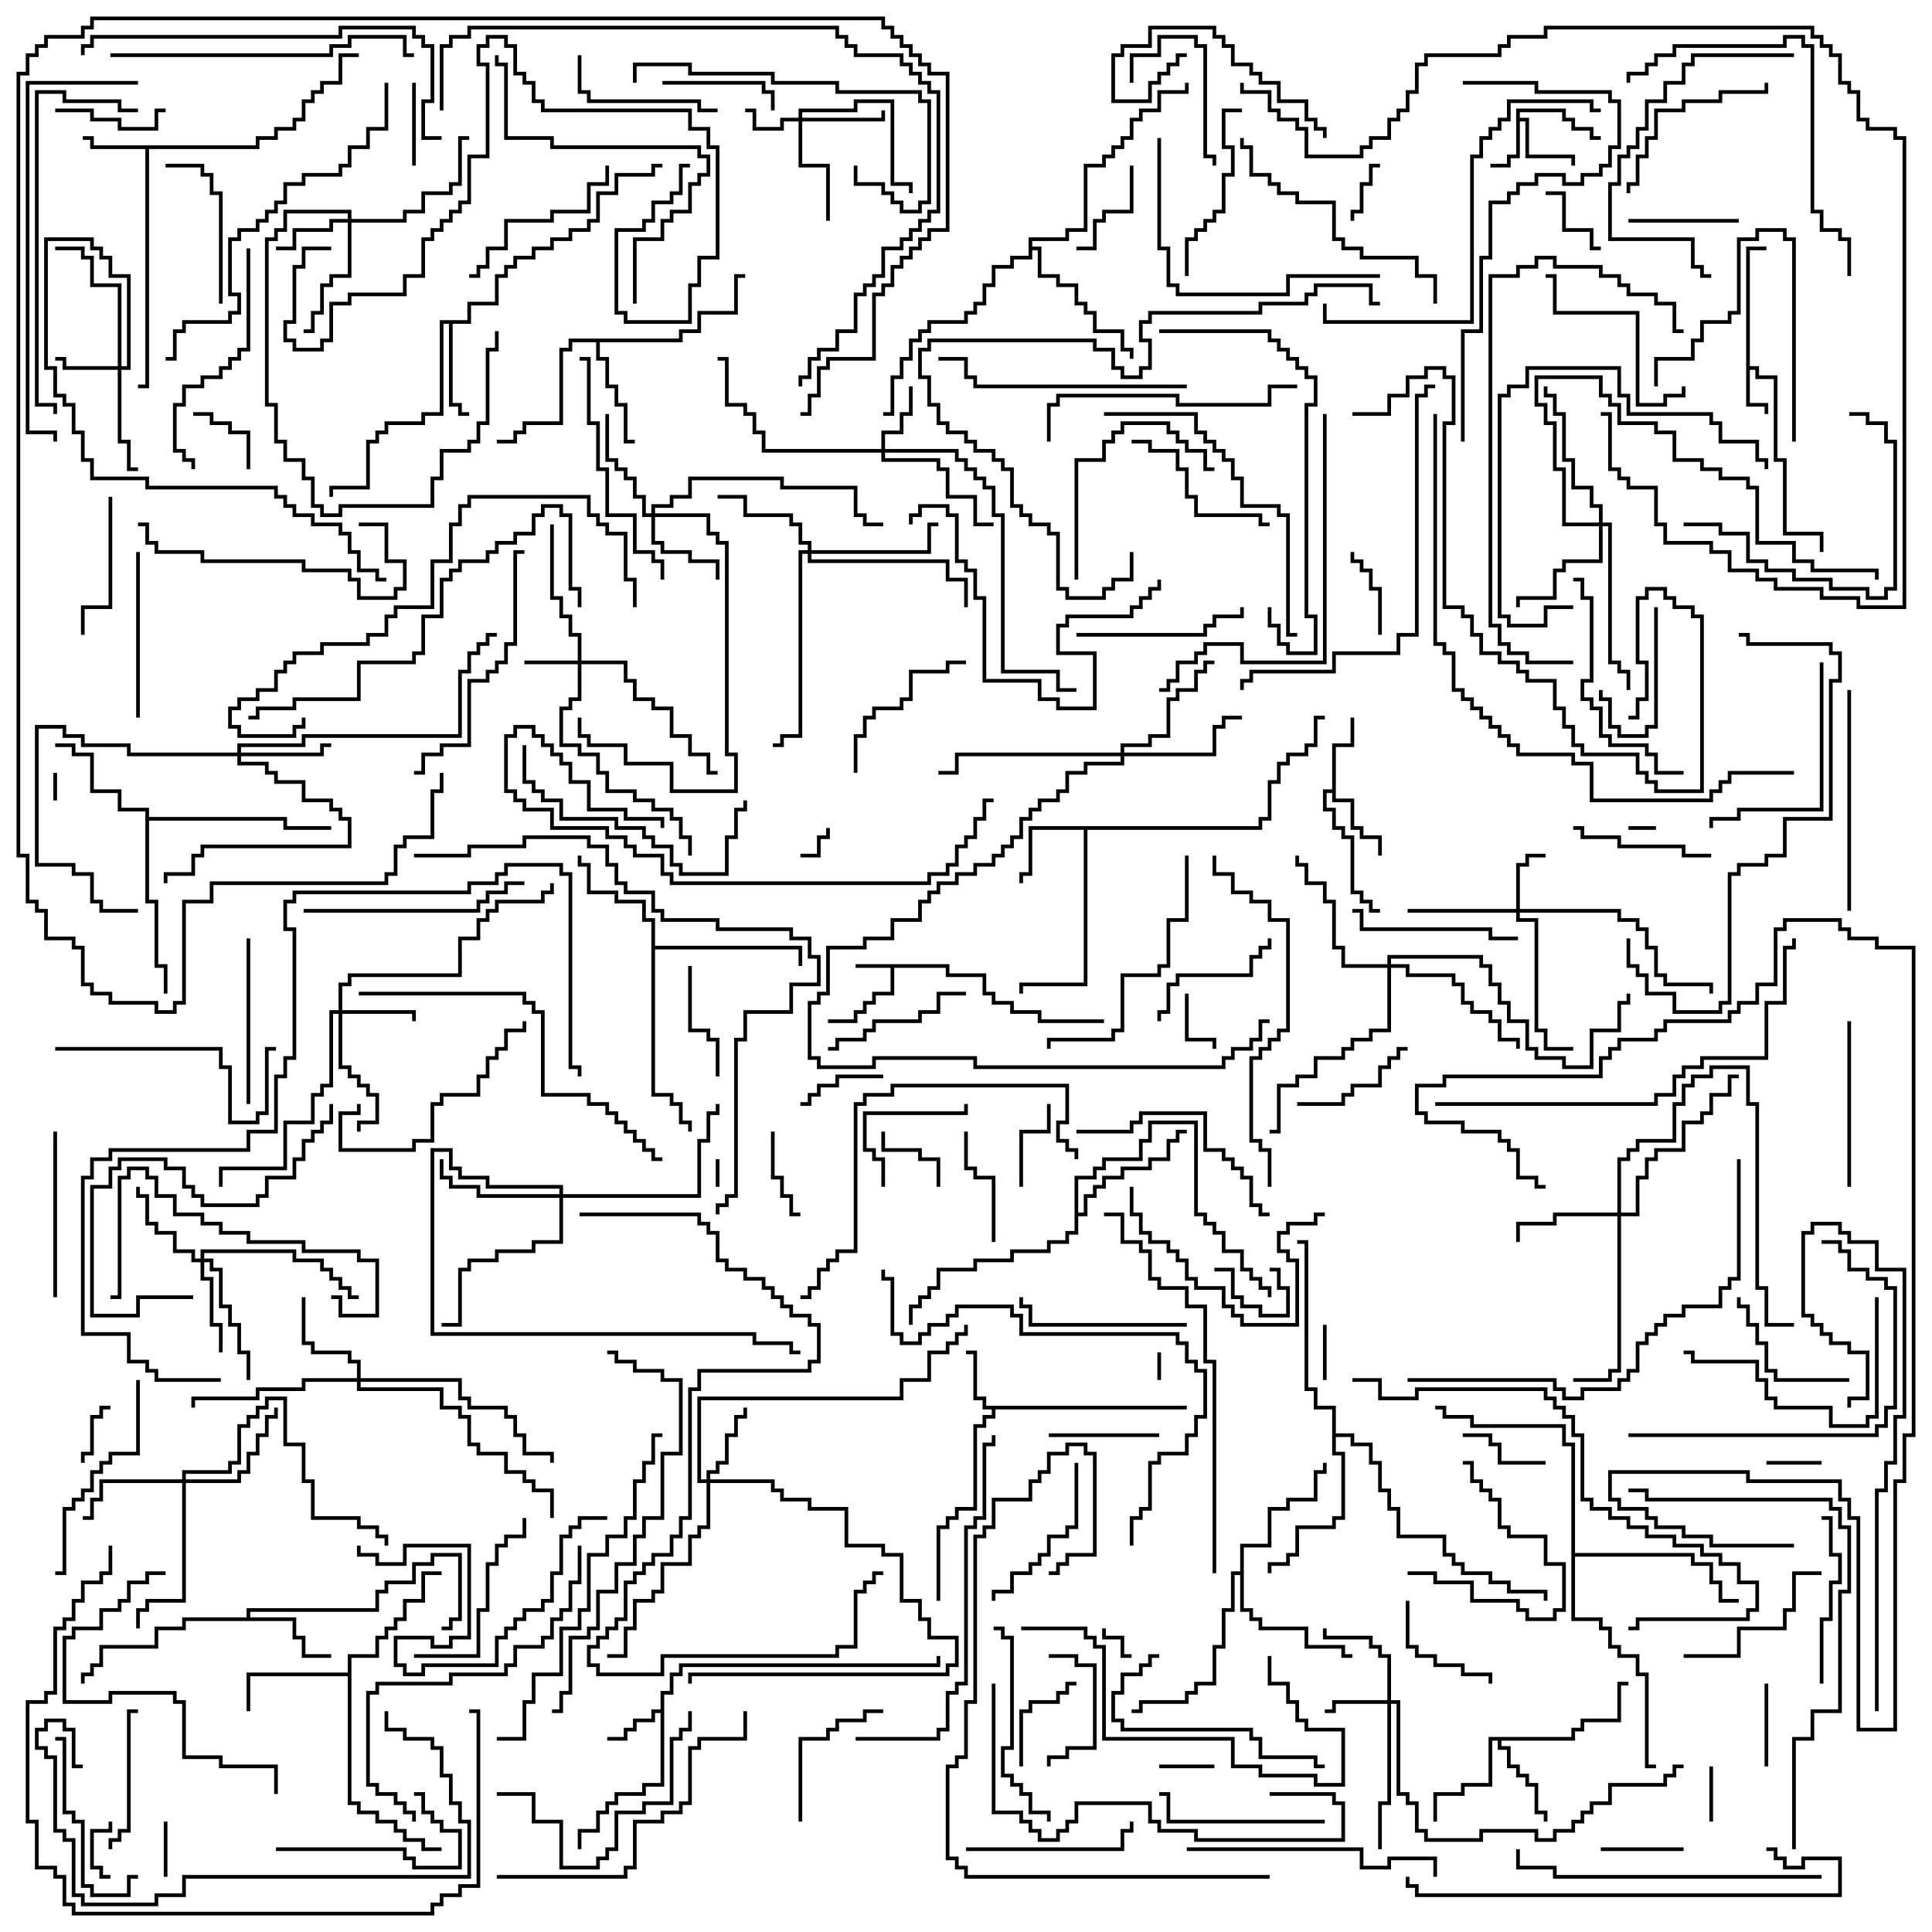 <svg version="1.1" width="105" height="105" xmlns="http://www.w3.org/2000/svg"><path d="M51.6,52.4L51.6,52.9L53.6,52.9L53.6,53.9L54.1,53.9L54.1,54.4L55.1,54.4L55.1,54.9L56.6,54.9L56.6,55.4L60,55.4L60,55.6L56.4,55.6L56.4,55.1L54.9,55.1L54.9,54.6L53.9,54.6L53.9,54.1L53.4,54.1L53.4,53.1L51.4,53.1L51.4,52.6L48.6,52.6L48.6,54.1L47.6,54.1L47.6,54.6L47.1,54.6L47.1,55.1L46.6,55.1L46.6,55.6L45,55.6L45,55.4L46.4,55.4L46.4,54.9L46.9,54.9L46.9,54.4L47.4,54.4L47.4,53.9L48.4,53.9L48.4,52.6L46.5,52.6L46.5,52.4z" stroke="none"/><path d="M94.9,13.4L96,13.4L96,13.6L95.1,13.6L95.1,19.9L95.6,19.9L95.6,20.4L96.6,20.4L96.6,24.9L97.1,24.9L97.1,28.9L99.1,28.9L99.1,30L98.9,30L98.9,29.1L96.9,29.1L96.9,25.1L96.4,25.1L96.4,20.6L95.4,20.6L95.4,20.1L95.1,20.1L95.1,21.9L96.1,21.9L96.1,22.5L95.9,22.5L95.9,22.1L94.9,22.1z" stroke="none"/><path d="M82.4,5.9L85.1,5.9L85.1,6.4L85.6,6.4L85.6,6.9L86.6,6.9L86.6,7.4L87,7.4L87,7.6L86.4,7.6L86.4,7.1L85.4,7.1L85.4,6.6L84.9,6.6L84.9,6.1L82.6,6.1L82.6,6.4L83.1,6.4L83.1,8.4L85.6,8.4L85.6,9L85.4,9L85.4,8.6L82.9,8.6L82.9,6.6L82.6,6.6L82.6,8.6L82.1,8.6L82.1,9.1L81,9.1L81,8.9L81.9,8.9L81.9,8.4L82.4,8.4z" stroke="none"/><path d="M64.5,76.4L64.5,76.6L54.1,76.6L54.1,77.1L53.6,77.1L53.6,77.6L53.1,77.6L53.1,82.1L52.1,82.1L52.1,82.6L51.6,82.6L51.6,83.1L51.1,83.1L51.1,87L50.9,87L50.9,82.9L51.4,82.9L51.4,82.4L51.9,82.4L51.9,81.9L52.9,81.9L52.9,77.4L53.4,77.4L53.4,76.9L53.9,76.9L53.9,76.6L53.4,76.6L53.4,76.1L52.9,76.1L52.9,73.6L52.5,73.6L52.5,73.4L53.1,73.4L53.1,75.9L53.6,75.9L53.6,76.4z" stroke="none"/><path d="M35.9,92.9L35.9,91.9L36.4,91.9L36.4,90.9L36.9,90.9L36.9,90.4L50.9,90.4L50.9,90L51.1,90L51.1,90.6L37.1,90.6L37.1,91.1L36.6,91.1L36.6,92.1L36.1,92.1L36.1,97.1L35.1,97.1L35.1,97.6L33.6,97.6L33.6,98.1L33.1,98.1L33.1,98.6L32.6,98.6L32.6,99.6L31.6,99.6L31.6,100.5L31.4,100.5L31.4,99.4L32.4,99.4L32.4,98.4L32.9,98.4L32.9,97.9L33.4,97.9L33.4,97.4L34.9,97.4L34.9,96.9L35.9,96.9L35.9,93.1L35.6,93.1L35.6,93.6L34.6,93.6L34.6,94.1L34.1,94.1L34.1,94.6L33,94.6L33,94.4L33.9,94.4L33.9,93.9L34.4,93.9L34.4,93.4L35.4,93.4L35.4,92.9z" stroke="none"/><path d="M13.9,7.9L13.9,7.4L14.9,7.4L14.9,6.9L15.9,6.9L15.9,6.4L16.4,6.4L16.4,5.4L16.9,5.4L16.9,4.9L17.4,4.9L17.4,4.4L18.4,4.4L18.4,2.9L19.5,2.9L19.5,3.1L18.6,3.1L18.6,4.6L17.6,4.6L17.6,5.1L17.1,5.1L17.1,5.6L16.6,5.6L16.6,6.6L16.1,6.6L16.1,7.1L15.1,7.1L15.1,7.6L14.1,7.6L14.1,8.1L8.1,8.1L8.1,21.1L7.5,21.1L7.5,20.9L7.9,20.9L7.9,8.1L4.9,8.1L4.9,7.6L4.5,7.6L4.5,7.4L5.1,7.4L5.1,7.9z" stroke="none"/><path d="M72.4,42.9L72.4,40.4L73.4,40.4L73.4,39L73.6,39L73.6,40.6L72.6,40.6L72.6,43.4L73.6,43.4L73.6,44.9L74.1,44.9L74.1,45.4L75.1,45.4L75.1,46.5L74.9,46.5L74.9,45.6L73.9,45.6L73.9,45.1L73.4,45.1L73.4,43.6L72.4,43.6L72.4,43.1L72.1,43.1L72.1,43.9L72.6,43.9L72.6,44.9L73.1,44.9L73.1,45.4L73.6,45.4L73.6,48.4L74.1,48.4L74.1,48.9L74.6,48.9L74.6,49.4L75,49.4L75,49.6L74.4,49.6L74.4,49.1L73.9,49.1L73.9,48.6L73.4,48.6L73.4,45.6L72.9,45.6L72.9,45.1L72.4,45.1L72.4,44.1L71.9,44.1L71.9,42.9z" stroke="none"/><path d="M68.4,44.9L68.4,44.4L68.9,44.4L68.9,42.4L69.4,42.4L69.4,41.4L69.9,41.4L69.9,40.9L70.9,40.9L70.9,40.4L71.4,40.4L71.4,38.9L72,38.9L72,39.1L71.6,39.1L71.6,40.6L71.1,40.6L71.1,41.1L70.1,41.1L70.1,41.6L69.6,41.6L69.6,42.6L69.1,42.6L69.1,44.6L68.6,44.6L68.6,45.1L59.1,45.1L59.1,53.6L55.6,53.6L55.6,54L55.4,54L55.4,53.4L58.9,53.4L58.9,45.1L56.1,45.1L56.1,47.6L55.6,47.6L55.6,48L55.4,48L55.4,47.4L55.9,47.4L55.9,44.9z" stroke="none"/><path d="M13.4,87.9L13.4,87.4L20.4,87.4L20.4,86.4L20.9,86.4L20.9,85.9L22.4,85.9L22.4,84.9L23.4,84.9L23.4,84.4L25.1,84.4L25.1,88.1L24.6,88.1L24.6,88.6L24,88.6L24,88.4L24.4,88.4L24.4,87.9L24.9,87.9L24.9,84.6L23.6,84.6L23.6,85.1L22.6,85.1L22.6,86.1L21.1,86.1L21.1,86.6L20.6,86.6L20.6,87.6L13.6,87.6L13.6,87.9L16.1,87.9L16.1,88.9L16.6,88.9L16.6,89.9L18,89.9L18,90.1L16.4,90.1L16.4,89.1L15.9,89.1L15.9,88.1L10.1,88.1L10.1,88.6L8.6,88.6L8.6,89.6L5.6,89.6L5.6,90.6L5.1,90.6L5.1,91.1L4.6,91.1L4.6,91.5L4.4,91.5L4.4,90.9L4.9,90.9L4.9,90.4L5.4,90.4L5.4,89.4L8.4,89.4L8.4,88.4L9.9,88.4L9.9,87.9z" stroke="none"/><path d="M25.4,17.4L25.4,16.4L26.9,16.4L26.9,14.9L27.4,14.9L27.4,14.4L27.9,14.4L27.9,13.9L28.9,13.9L28.9,13.4L29.9,13.4L29.9,12.9L30.9,12.9L30.9,12.4L31.9,12.4L31.9,11.9L32.4,11.9L32.4,10.4L33.4,10.4L33.4,9.4L35.4,9.4L35.4,8.9L36,8.9L36,9.1L35.6,9.1L35.6,9.6L33.6,9.6L33.6,10.6L32.6,10.6L32.6,12.1L32.1,12.1L32.1,12.6L31.1,12.6L31.1,13.1L30.1,13.1L30.1,13.6L29.1,13.6L29.1,14.1L28.1,14.1L28.1,14.6L27.6,14.6L27.6,15.1L27.1,15.1L27.1,16.6L25.6,16.6L25.6,17.6L24.6,17.6L24.6,21.9L25.1,21.9L25.1,22.4L25.5,22.4L25.5,22.6L24.9,22.6L24.9,22.1L24.4,22.1L24.4,17.6L24.1,17.6L24.1,22.6L23.1,22.6L23.1,23.1L21.1,23.1L21.1,23.6L20.6,23.6L20.6,24.1L20.1,24.1L20.1,26.6L18.1,26.6L18.1,27L17.9,27L17.9,26.4L19.9,26.4L19.9,23.9L20.4,23.9L20.4,23.4L20.9,23.4L20.9,22.9L22.9,22.9L22.9,22.4L23.9,22.4L23.9,17.4z" stroke="none"/><path d="M85.4,94.4L85.4,93.9L85.9,93.9L85.9,93.4L87.9,93.4L87.9,91.4L88.5,91.4L88.5,91.6L88.1,91.6L88.1,93.6L86.1,93.6L86.1,94.1L85.6,94.1L85.6,94.6L81.6,94.6L81.6,94.9L82.1,94.9L82.1,95.9L82.6,95.9L82.6,96.4L83.1,96.4L83.1,96.9L83.6,96.9L83.6,98.4L84.1,98.4L84.1,99L83.9,99L83.9,98.6L83.4,98.6L83.4,97.1L82.9,97.1L82.9,96.6L82.4,96.6L82.4,96.1L81.9,96.1L81.9,95.1L81.4,95.1L81.4,94.6L81.1,94.6L81.1,97.1L79.6,97.1L79.6,97.6L78.1,97.6L78.1,99L77.9,99L77.9,97.4L79.4,97.4L79.4,96.9L80.9,96.9L80.9,94.4z" stroke="none"/><path d="M36.9,18.4L36.9,17.9L37.9,17.9L37.9,16.9L39.9,16.9L39.9,14.9L40.5,14.9L40.5,15.1L40.1,15.1L40.1,17.1L38.1,17.1L38.1,18.1L37.1,18.1L37.1,18.6L32.6,18.6L32.6,19.4L33.1,19.4L33.1,20.9L33.6,20.9L33.6,21.9L34.1,21.9L34.1,23.9L34.5,23.9L34.5,24.1L33.9,24.1L33.9,22.1L33.4,22.1L33.4,21.1L32.9,21.1L32.9,19.6L32.4,19.6L32.4,18.6L31.1,18.6L31.1,19.1L30.6,19.1L30.6,23.1L28.6,23.1L28.6,23.6L28.1,23.6L28.1,24.1L27,24.1L27,23.9L27.9,23.9L27.9,23.4L28.4,23.4L28.4,22.9L30.4,22.9L30.4,18.9L30.9,18.9L30.9,18.4z" stroke="none"/><path d="M18.9,90.9L18.9,89.9L20.4,89.9L20.4,88.9L20.9,88.9L20.9,88.4L21.4,88.4L21.4,87.9L21.9,87.9L21.9,86.9L22.9,86.9L22.9,85.4L24,85.4L24,85.6L23.1,85.6L23.1,87.1L22.1,87.1L22.1,88.1L21.6,88.1L21.6,88.6L21.1,88.6L21.1,89.1L20.6,89.1L20.6,90.1L19.1,90.1L19.1,97.9L19.6,97.9L19.6,98.4L20.6,98.4L20.6,98.9L21.6,98.9L21.6,99.4L22.1,99.4L22.1,99.9L23.1,99.9L23.1,100.4L24,100.4L24,100.6L22.9,100.6L22.9,100.1L21.9,100.1L21.9,99.6L21.4,99.6L21.4,99.1L20.4,99.1L20.4,98.6L19.4,98.6L19.4,98.1L18.9,98.1L18.9,91.1L13.6,91.1L13.6,93L13.4,93L13.4,90.9z" stroke="none"/><path d="M7.9,44.1L6.4,44.1L6.4,43.1L4.9,43.1L4.9,41.1L3.9,41.1L3.9,40.6L3,40.6L3,40.4L4.1,40.4L4.1,40.9L5.1,40.9L5.1,42.9L6.6,42.9L6.6,43.9L8.1,43.9L8.1,44.4L15.6,44.4L15.6,44.9L18,44.9L18,45.1L15.4,45.1L15.4,44.6L8.1,44.6L8.1,48.9L8.6,48.9L8.6,52.4L9.1,52.4L9.1,54L8.9,54L8.9,52.6L8.4,52.6L8.4,49.1L7.9,49.1z" stroke="none"/><path d="M35.4,50.1L34.9,50.1L34.9,49.1L33.4,49.1L33.4,48.6L31.9,48.6L31.9,47.1L31.4,47.1L31.4,46.5L31.6,46.5L31.6,46.9L32.1,46.9L32.1,48.4L33.6,48.4L33.6,48.9L35.1,48.9L35.1,49.9L35.6,49.9L35.6,51.4L43.6,51.4L43.6,52.5L43.4,52.5L43.4,51.6L35.6,51.6L35.6,59.4L36.6,59.4L36.6,59.9L37.1,59.9L37.1,60.9L37.6,60.9L37.6,61.5L37.4,61.5L37.4,61.1L36.9,61.1L36.9,60.1L36.4,60.1L36.4,59.6L35.4,59.6z" stroke="none"/><path d="M67.4,85.4L67.4,83.9L68.9,83.9L68.9,81.9L69.9,81.9L69.9,81.4L71.4,81.4L71.4,79.9L71.9,79.9L71.9,79.5L72.1,79.5L72.1,80.1L71.6,80.1L71.6,81.6L70.1,81.6L70.1,82.1L69.1,82.1L69.1,84.1L67.6,84.1L67.6,87.4L68.1,87.4L68.1,87.9L68.6,87.9L68.6,88.4L71.1,88.4L71.1,89.4L73.1,89.4L73.1,89.9L73.5,89.9L73.5,90.1L72.9,90.1L72.9,89.6L70.9,89.6L70.9,88.6L68.4,88.6L68.4,88.1L67.9,88.1L67.9,87.6L67.4,87.6L67.4,85.6L67.1,85.6L67.1,87.6L66.6,87.6L66.6,89.6L66.1,89.6L66.1,91.6L65.1,91.6L65.1,92.1L64.6,92.1L64.6,92.6L62.1,92.6L62.1,93.1L61.5,93.1L61.5,92.9L61.9,92.9L61.9,92.4L64.4,92.4L64.4,91.9L64.9,91.9L64.9,91.4L65.9,91.4L65.9,89.4L66.4,89.4L66.4,87.4L66.9,87.4L66.9,85.4z" stroke="none"/><path d="M58.4,63.9L59.4,63.9L59.4,63.4L59.9,63.4L59.9,62.9L61.9,62.9L61.9,61.9L62.4,61.9L62.4,60.9L65.1,60.9L65.1,65.9L65.6,65.9L65.6,66.4L66.1,66.4L66.1,66.9L66.6,66.9L66.6,67.9L67.6,67.9L67.6,68.9L68.1,68.9L68.1,69.4L68.6,69.4L68.6,69.9L69.1,69.9L69.1,70.5L68.9,70.5L68.9,70.1L68.4,70.1L68.4,69.6L67.9,69.6L67.9,69.1L67.4,69.1L67.4,68.1L66.4,68.1L66.4,67.1L65.9,67.1L65.9,66.6L65.4,66.6L65.4,66.1L64.9,66.1L64.9,61.1L62.6,61.1L62.6,62.1L62.1,62.1L62.1,63.1L60.1,63.1L60.1,63.6L59.6,63.6L59.6,64.1L58.6,64.1L58.6,65.9L58.9,65.9L58.9,64.9L59.4,64.9L59.4,64.4L59.9,64.4L59.9,63.9L60.9,63.9L60.9,63.4L62.4,63.4L62.4,62.9L63.4,62.9L63.4,61.9L63.9,61.9L63.9,61.4L64.5,61.4L64.5,61.6L64.1,61.6L64.1,62.1L63.6,62.1L63.6,63.1L62.6,63.1L62.6,63.6L61.1,63.6L61.1,64.1L60.1,64.1L60.1,64.6L59.6,64.6L59.6,65.1L59.1,65.1L59.1,66.1L58.6,66.1L58.6,67.1L58.1,67.1L58.1,67.6L57.1,67.6L57.1,68.1L55.1,68.1L55.1,68.6L53.1,68.6L53.1,69.1L51.1,69.1L51.1,70.1L50.6,70.1L50.6,70.6L50.1,70.6L50.1,71.1L49.6,71.1L49.6,72L49.4,72L49.4,70.9L49.9,70.9L49.9,70.4L50.4,70.4L50.4,69.9L50.9,69.9L50.9,68.9L52.9,68.9L52.9,68.4L54.9,68.4L54.9,67.9L56.9,67.9L56.9,67.4L57.9,67.4L57.9,66.9L58.4,66.9z" stroke="none"/><path d="M55.9,12.9L57.9,12.9L57.9,12.4L58.9,12.4L58.9,8.9L59.9,8.9L59.9,8.4L60.4,8.4L60.4,7.9L60.9,7.9L60.9,7.4L61.4,7.4L61.4,6.4L61.9,6.4L61.9,5.9L62.9,5.9L62.9,4.9L64.4,4.9L64.4,4.5L64.6,4.5L64.6,5.1L63.1,5.1L63.1,6.1L62.1,6.1L62.1,6.6L61.6,6.6L61.6,7.6L61.1,7.6L61.1,8.1L60.6,8.1L60.6,8.6L60.1,8.6L60.1,9.1L59.1,9.1L59.1,12.6L58.1,12.6L58.1,13.1L56.1,13.1L56.1,13.4L56.6,13.4L56.6,14.9L57.6,14.9L57.6,15.4L58.6,15.4L58.6,16.4L59.1,16.4L59.1,16.9L59.6,16.9L59.6,17.9L61.1,17.9L61.1,18.9L61.6,18.9L61.6,19.5L61.4,19.5L61.4,19.1L60.9,19.1L60.9,18.1L59.4,18.1L59.4,17.1L58.9,17.1L58.9,16.6L58.4,16.6L58.4,15.6L57.4,15.6L57.4,15.1L56.4,15.1L56.4,13.6L56.1,13.6L56.1,14.1L55.1,14.1L55.1,14.6L54.1,14.6L54.1,15.6L53.6,15.6L53.6,16.6L53.1,16.6L53.1,17.1L52.6,17.1L52.6,17.6L50.6,17.6L50.6,18.1L50.1,18.1L50.1,18.6L49.6,18.6L49.6,19.6L49.1,19.6L49.1,20.6L48.6,20.6L48.6,22.6L48,22.6L48,22.4L48.4,22.4L48.4,20.4L48.9,20.4L48.9,19.4L49.4,19.4L49.4,18.4L49.9,18.4L49.9,17.9L50.4,17.9L50.4,17.4L52.4,17.4L52.4,16.9L52.9,16.9L52.9,16.4L53.4,16.4L53.4,15.4L53.9,15.4L53.9,14.4L54.9,14.4L54.9,13.9L55.9,13.9z" stroke="none"/><path d="M72.4,76.6L71.4,76.6L71.4,75.6L70.9,75.6L70.9,67.6L70.5,67.6L70.5,67.4L71.1,67.4L71.1,75.4L71.6,75.4L71.6,76.4L72.6,76.4L72.6,77.9L73.6,77.9L73.6,78.4L74.6,78.4L74.6,79.4L75.1,79.4L75.1,80.9L75.6,80.9L75.6,81.9L76.1,81.9L76.1,83.4L78.6,83.4L78.6,84.4L79.1,84.4L79.1,84.9L79.6,84.9L79.6,85.4L81.1,85.4L81.1,85.9L82.1,85.9L82.1,86.4L84.1,86.4L84.1,87L83.9,87L83.9,86.6L81.9,86.6L81.9,86.1L80.9,86.1L80.9,85.6L79.4,85.6L79.4,85.1L78.9,85.1L78.9,84.6L78.4,84.6L78.4,83.6L75.9,83.6L75.9,82.1L75.4,82.1L75.4,81.1L74.9,81.1L74.9,79.6L74.4,79.6L74.4,78.6L73.4,78.6L73.4,78.1L72.6,78.1L72.6,78.9L73.1,78.9L73.1,82.6L72.6,82.6L72.6,83.1L70.6,83.1L70.6,84.6L70.1,84.6L70.1,85.1L69.1,85.1L69.1,85.5L68.9,85.5L68.9,84.9L69.9,84.9L69.9,84.4L70.4,84.4L70.4,82.9L72.4,82.9L72.4,82.4L72.9,82.4L72.9,79.1L72.4,79.1z" stroke="none"/><path d="M85.4,78.6L84.9,78.6L84.9,77.6L79.9,77.6L79.9,77.1L78.4,77.1L78.4,76.6L78,76.6L78,76.4L78.6,76.4L78.6,76.9L80.1,76.9L80.1,77.4L85.1,77.4L85.1,78.4L85.6,78.4L85.6,84.4L92.1,84.4L92.1,84.9L93.1,84.9L93.1,85.9L93.6,85.9L93.6,86.9L94.5,86.9L94.5,87.1L93.4,87.1L93.4,86.1L92.9,86.1L92.9,85.1L91.9,85.1L91.9,84.6L85.6,84.6L85.6,87.9L87.1,87.9L87.1,88.4L87.6,88.4L87.6,89.4L88.1,89.4L88.1,89.9L89.1,89.9L89.1,90.9L89.6,90.9L89.6,95.9L90,95.9L90,96.1L89.4,96.1L89.4,91.1L88.9,91.1L88.9,90.1L87.9,90.1L87.9,89.6L87.4,89.6L87.4,88.6L86.9,88.6L86.9,88.1L85.4,88.1z" stroke="none"/><path d="M31.4,35.9L31.4,34.6L30.9,34.6L30.9,33.6L30.4,33.6L30.4,32.6L29.9,32.6L29.9,28.5L30.1,28.5L30.1,32.4L30.6,32.4L30.6,33.4L31.1,33.4L31.1,34.4L31.6,34.4L31.6,35.9L34.1,35.9L34.1,36.9L34.6,36.9L34.6,37.9L35.6,37.9L35.6,38.4L36.6,38.4L36.6,39.9L37.6,39.9L37.6,40.9L38.6,40.9L38.6,41.9L39,41.9L39,42.1L38.4,42.1L38.4,41.1L37.4,41.1L37.4,40.1L36.4,40.1L36.4,38.6L35.4,38.6L35.4,38.1L34.4,38.1L34.4,37.1L33.9,37.1L33.9,36.1L31.6,36.1L31.6,38.1L31.1,38.1L31.1,38.6L30.6,38.6L30.6,40.4L31.6,40.4L31.6,40.9L32.6,40.9L32.6,41.9L33.1,41.9L33.1,42.9L34.6,42.9L34.6,43.4L35.6,43.4L35.6,43.9L36.6,43.9L36.6,44.4L37.1,44.4L37.1,45.4L37.6,45.4L37.6,46.5L37.4,46.5L37.4,45.6L36.9,45.6L36.9,44.6L36.4,44.6L36.4,44.1L35.4,44.1L35.4,43.6L34.4,43.6L34.4,43.1L32.9,43.1L32.9,42.1L32.4,42.1L32.4,41.1L31.4,41.1L31.4,40.6L30.4,40.6L30.4,38.4L30.9,38.4L30.9,37.9L31.4,37.9L31.4,36.1L28.5,36.1L28.5,35.9z" stroke="none"/><path d="M43.4,6.4L43.4,5.9L46.4,5.9L46.4,5.4L48.6,5.4L48.6,9.9L49.6,9.9L49.6,10.5L49.4,10.5L49.4,10.1L48.4,10.1L48.4,5.6L46.6,5.6L46.6,6.1L43.6,6.1L43.6,6.4L47.9,6.4L47.9,6L48.1,6L48.1,6.6L43.6,6.6L43.6,8.9L45.1,8.9L45.1,12L44.9,12L44.9,9.1L43.4,9.1L43.4,6.6L42.6,6.6L42.6,7.1L40.9,7.1L40.9,6.1L40.5,6.1L40.5,5.9L41.1,5.9L41.1,6.9L42.4,6.9L42.4,6.4z" stroke="none"/><path d="M82.4,49.4L82.4,46.9L82.9,46.9L82.9,46.4L84,46.4L84,46.6L83.1,46.6L83.1,47.1L82.6,47.1L82.6,49.4L88.1,49.4L88.1,49.9L89.1,49.9L89.1,50.4L89.6,50.4L89.6,51.4L90.1,51.4L90.1,52.9L90.6,52.9L90.6,53.4L93.1,53.4L93.1,54L92.9,54L92.9,53.6L90.4,53.6L90.4,53.1L89.9,53.1L89.9,51.6L89.4,51.6L89.4,50.6L88.9,50.6L88.9,50.1L87.9,50.1L87.9,49.6L82.6,49.6L82.6,49.9L83.6,49.9L83.6,55.9L84.1,55.9L84.1,56.9L85.5,56.9L85.5,57.1L83.9,57.1L83.9,56.1L83.4,56.1L83.4,50.1L82.4,50.1L82.4,49.6L76.5,49.6L76.5,49.4z" stroke="none"/><path d="M75.4,92.4L75.4,90.1L74.9,90.1L74.9,89.6L74.4,89.6L74.4,89.1L71.9,89.1L71.9,88.5L72.1,88.5L72.1,88.9L74.6,88.9L74.6,89.4L75.1,89.4L75.1,89.9L75.6,89.9L75.6,92.4L76.1,92.4L76.1,97.4L76.6,97.4L76.6,97.9L77.1,97.9L77.1,99.4L77.6,99.4L77.6,99.9L80.4,99.9L80.4,99.4L83.6,99.4L83.6,99.9L84.4,99.9L84.4,99.4L85.4,99.4L85.4,98.9L85.9,98.9L85.9,98.4L86.4,98.4L86.4,97.9L87.4,97.9L87.4,96.9L90.4,96.9L90.4,96.4L90.9,96.4L90.9,95.9L91.5,95.9L91.5,96.1L91.1,96.1L91.1,96.6L90.6,96.6L90.6,97.1L87.6,97.1L87.6,98.1L86.6,98.1L86.6,98.6L86.1,98.6L86.1,99.1L85.6,99.1L85.6,99.6L84.6,99.6L84.6,100.1L83.4,100.1L83.4,99.6L80.6,99.6L80.6,100.1L77.4,100.1L77.4,99.6L76.9,99.6L76.9,98.1L76.4,98.1L76.4,97.6L75.9,97.6L75.9,92.6L75.6,92.6L75.6,98.1L75.1,98.1L75.1,100.5L74.9,100.5L74.9,97.9L75.4,97.9L75.4,92.6L72.6,92.6L72.6,93.1L72,93.1L72,92.9L72.4,92.9L72.4,92.4z" stroke="none"/><path d="M6.4,19.9L6.4,15.6L4.9,15.6L4.9,14.1L4.4,14.1L4.4,13.6L3,13.6L3,13.4L4.6,13.4L4.6,13.9L5.1,13.9L5.1,15.4L6.6,15.4L6.6,19.9L6.9,19.9L6.9,15.1L5.9,15.1L5.9,14.1L5.4,14.1L5.4,13.6L4.9,13.6L4.9,13.1L2.6,13.1L2.6,19.9L3.1,19.9L3.1,21.4L3.6,21.4L3.6,21.9L4.1,21.9L4.1,23.4L4.6,23.4L4.6,24.9L5.1,24.9L5.1,25.9L8.1,25.9L8.1,26.4L15.1,26.4L15.1,26.9L15.6,26.9L15.6,27.4L16.1,27.4L16.1,27.9L17.1,27.9L17.1,28.4L18.6,28.4L18.6,28.9L19.1,28.9L19.1,29.9L19.6,29.9L19.6,30.9L20.6,30.9L20.6,31.4L21,31.4L21,31.6L20.4,31.6L20.4,31.1L19.4,31.1L19.4,30.1L18.9,30.1L18.9,29.1L18.4,29.1L18.4,28.6L16.9,28.6L16.9,28.1L15.9,28.1L15.9,27.6L15.4,27.6L15.4,27.1L14.9,27.1L14.9,26.6L7.9,26.6L7.9,26.1L4.9,26.1L4.9,25.1L4.4,25.1L4.4,23.6L3.9,23.6L3.9,22.1L3.4,22.1L3.4,21.6L2.9,21.6L2.9,20.1L2.4,20.1L2.4,12.9L5.1,12.9L5.1,13.4L5.6,13.4L5.6,13.9L6.1,13.9L6.1,14.9L7.1,14.9L7.1,20.1L6.6,20.1L6.6,23.9L7.1,23.9L7.1,25.4L7.5,25.4L7.5,25.6L6.9,25.6L6.9,24.1L6.4,24.1L6.4,20.1L3.4,20.1L3.4,19.6L3,19.6L3,19.4L3.6,19.4L3.6,19.9z" stroke="none"/><path d="M47.9,24.4L47.9,23.4L48.9,23.4L48.9,22.4L49.4,22.4L49.4,21L49.6,21L49.6,22.6L49.1,22.6L49.1,23.6L48.1,23.6L48.1,24.4L52.1,24.4L52.1,24.9L52.6,24.9L52.6,25.4L53.1,25.4L53.1,25.9L53.6,25.9L53.6,26.4L54.1,26.4L54.1,27.9L54.6,27.9L54.6,36.4L57.6,36.4L57.6,37.4L58.5,37.4L58.5,37.6L57.4,37.6L57.4,36.6L54.4,36.6L54.4,28.1L53.9,28.1L53.9,26.6L53.4,26.6L53.4,26.1L52.9,26.1L52.9,25.6L52.4,25.6L52.4,25.1L51.9,25.1L51.9,24.6L48.1,24.6L48.1,24.9L51.1,24.9L51.1,25.4L51.6,25.4L51.6,26.9L53.1,26.9L53.1,28.4L54,28.4L54,28.6L52.9,28.6L52.9,27.1L51.4,27.1L51.4,25.6L50.9,25.6L50.9,25.1L47.9,25.1L47.9,24.6L41.4,24.6L41.4,23.6L40.9,23.6L40.9,22.6L40.4,22.6L40.4,22.1L39.4,22.1L39.4,19.6L39,19.6L39,19.4L39.6,19.4L39.6,21.9L40.6,21.9L40.6,22.4L41.1,22.4L41.1,23.4L41.6,23.4L41.6,24.4z" stroke="none"/><path d="M18.4,54.9L18.4,53.4L18.9,53.4L18.9,52.9L24.9,52.9L24.9,50.9L25.9,50.9L25.9,49.9L26.4,49.9L26.4,49.4L26.9,49.4L26.9,48.9L29.4,48.9L29.4,48.4L29.9,48.4L29.9,48L30.1,48L30.1,48.6L29.6,48.6L29.6,49.1L27.1,49.1L27.1,49.6L26.6,49.6L26.6,50.1L26.1,50.1L26.1,51.1L25.1,51.1L25.1,53.1L19.1,53.1L19.1,53.6L18.6,53.6L18.6,54.9L22.6,54.9L22.6,55.5L22.4,55.5L22.4,55.1L18.6,55.1L18.6,57.9L19.1,57.9L19.1,58.4L19.6,58.4L19.6,58.9L20.1,58.9L20.1,59.4L20.6,59.4L20.6,61.1L19.6,61.1L19.6,61.5L19.4,61.5L19.4,60.9L20.4,60.9L20.4,59.6L19.9,59.6L19.9,59.1L19.4,59.1L19.4,58.6L18.9,58.6L18.9,58.1L18.4,58.1L18.4,55.1L18.1,55.1L18.1,59.1L17.6,59.1L17.6,59.6L17.1,59.6L17.1,61.1L15.6,61.1L15.6,63.6L12.1,63.6L12.1,64.5L11.9,64.5L11.9,63.4L15.4,63.4L15.4,60.9L16.9,60.9L16.9,59.4L17.4,59.4L17.4,58.9L17.9,58.9L17.9,54.9z" stroke="none"/><path d="M18.9,11.9L18.9,11.6L15.6,11.6L15.6,12.6L15.1,12.6L15.1,13.1L14.6,13.1L14.6,21.9L15.1,21.9L15.1,23.9L15.6,23.9L15.6,24.9L16.6,24.9L16.6,25.9L17.1,25.9L17.1,27.4L17.6,27.4L17.6,27.9L18.4,27.9L18.4,27.4L23.4,27.4L23.4,25.9L23.9,25.9L23.9,24.4L25.4,24.4L25.4,23.9L25.9,23.9L25.9,22.9L26.4,22.9L26.4,18.9L26.9,18.9L26.9,18L27.1,18L27.1,19.1L26.6,19.1L26.6,23.1L26.1,23.1L26.1,24.1L25.6,24.1L25.6,24.6L24.1,24.6L24.1,26.1L23.6,26.1L23.6,27.6L18.6,27.6L18.6,28.1L17.4,28.1L17.4,27.6L16.9,27.6L16.9,26.1L16.4,26.1L16.4,25.1L15.4,25.1L15.4,24.1L14.9,24.1L14.9,22.1L14.4,22.1L14.4,12.9L14.9,12.9L14.9,12.4L15.4,12.4L15.4,11.4L19.1,11.4L19.1,11.9L21.9,11.9L21.9,11.4L22.9,11.4L22.9,10.4L24.4,10.4L24.4,9.9L24.9,9.9L24.9,7.4L25.5,7.4L25.5,7.6L25.1,7.6L25.1,10.1L24.6,10.1L24.6,10.6L23.1,10.6L23.1,11.6L22.1,11.6L22.1,12.1L19.1,12.1L19.1,15.1L18.1,15.1L18.1,15.6L17.6,15.6L17.6,17.1L17.1,17.1L17.1,18.1L16.5,18.1L16.5,17.9L16.9,17.9L16.9,16.9L17.4,16.9L17.4,15.4L17.9,15.4L17.9,14.9L18.9,14.9L18.9,12.1L18.1,12.1L18.1,12.6L16.1,12.6L16.1,13.6L15,13.6L15,13.4L15.9,13.4L15.9,12.4L17.9,12.4L17.9,11.9z" stroke="none"/><path d="M38.4,80.4L38.4,79.9L38.9,79.9L38.9,79.4L39.4,79.4L39.4,77.9L39.9,77.9L39.9,76.9L40.4,76.9L40.4,76.5L40.6,76.5L40.6,77.1L40.1,77.1L40.1,78.1L39.6,78.1L39.6,79.6L39.1,79.6L39.1,80.1L38.6,80.1L38.6,80.4L42.1,80.4L42.1,80.9L42.6,80.9L42.6,81.4L44.1,81.4L44.1,81.9L46.1,81.9L46.1,83.9L48.1,83.9L48.1,84.4L49.1,84.4L49.1,86.9L50.1,86.9L50.1,87.9L50.6,87.9L50.6,88.9L52.1,88.9L52.1,90.6L51.6,90.6L51.6,91.1L37.6,91.1L37.6,91.5L37.4,91.5L37.4,90.9L51.4,90.9L51.4,90.4L51.9,90.4L51.9,89.1L50.4,89.1L50.4,88.1L49.9,88.1L49.9,87.1L48.9,87.1L48.9,84.6L47.9,84.6L47.9,84.1L45.9,84.1L45.9,82.1L43.9,82.1L43.9,81.6L42.4,81.6L42.4,81.1L41.9,81.1L41.9,80.6L38.6,80.6L38.6,83.1L38.1,83.1L38.1,83.6L37.6,83.6L37.6,85.1L36.1,85.1L36.1,86.6L35.6,86.6L35.6,87.1L34.6,87.1L34.6,88.6L34.1,88.6L34.1,90.1L33,90.1L33,89.9L33.9,89.9L33.9,88.4L34.4,88.4L34.4,86.9L35.4,86.9L35.4,86.4L35.9,86.4L35.9,84.9L37.4,84.9L37.4,83.4L37.9,83.4L37.9,82.9L38.4,82.9L38.4,80.6L37.9,80.6L37.9,75.9L48.9,75.9L48.9,74.9L50.4,74.9L50.4,73.4L51.4,73.4L51.4,72.9L51.9,72.9L51.9,72.4L52.4,72.4L52.4,72L52.6,72L52.6,72.6L52.1,72.6L52.1,73.1L51.6,73.1L51.6,73.6L50.6,73.6L50.6,75.1L49.1,75.1L49.1,76.1L38.1,76.1L38.1,80.4z" stroke="none"/><path d="M35.4,27.9L35.4,27.4L36.4,27.4L36.4,26.9L37.4,26.9L37.4,25.9L42.6,25.9L42.6,26.4L46.6,26.4L46.6,27.9L47.1,27.9L47.1,28.4L48,28.4L48,28.6L46.9,28.6L46.9,28.1L46.4,28.1L46.4,26.6L42.4,26.6L42.4,26.1L37.6,26.1L37.6,27.1L36.6,27.1L36.6,27.6L35.6,27.6L35.6,27.9L38.6,27.9L38.6,28.9L39.1,28.9L39.1,29.4L39.6,29.4L39.6,40.9L40.1,40.9L40.1,43.1L36.4,43.1L36.4,41.6L33.9,41.6L33.9,40.6L31.9,40.6L31.9,40.1L31.4,40.1L31.4,39L31.6,39L31.6,39.9L32.1,39.9L32.1,40.4L34.1,40.4L34.1,41.4L36.6,41.4L36.6,42.9L39.9,42.9L39.9,41.1L39.4,41.1L39.4,29.6L38.9,29.6L38.9,29.1L38.4,29.1L38.4,28.1L35.6,28.1L35.6,29.4L36.1,29.4L36.1,29.9L37.6,29.9L37.6,30.4L39.1,30.4L39.1,31.5L38.9,31.5L38.9,30.6L37.4,30.6L37.4,30.1L35.9,30.1L35.9,29.6L35.4,29.6L35.4,28.1L34.9,28.1L34.9,27.1L34.4,27.1L34.4,26.1L33.9,26.1L33.9,25.6L33.4,25.6L33.4,25.1L32.9,25.1L32.9,22.5L33.1,22.5L33.1,24.9L33.6,24.9L33.6,25.4L34.1,25.4L34.1,25.9L34.6,25.9L34.6,26.9L35.1,26.9L35.1,27.9z" stroke="none"/><path d="M12.9,40.9L12.9,40.4L16.4,40.4L16.4,39.9L24.9,39.9L24.9,36.4L25.4,36.4L25.4,35.4L25.9,35.4L25.9,34.9L26.4,34.9L26.4,34.4L27,34.4L27,34.6L26.6,34.6L26.6,35.1L26.1,35.1L26.1,35.6L25.6,35.6L25.6,36.6L25.1,36.6L25.1,40.1L16.6,40.1L16.6,40.6L13.1,40.6L13.1,40.9L17.4,40.9L17.4,40.4L18,40.4L18,40.6L17.6,40.6L17.6,41.1L13.1,41.1L13.1,41.4L14.6,41.4L14.6,41.9L15.1,41.9L15.1,42.4L16.6,42.4L16.6,43.4L18.1,43.4L18.1,43.9L18.6,43.9L18.6,44.4L19.1,44.4L19.1,46.1L11.1,46.1L11.1,46.6L10.6,46.6L10.6,47.6L9.1,47.6L9.1,48L8.9,48L8.9,47.4L10.4,47.4L10.4,46.4L10.9,46.4L10.9,45.9L18.9,45.9L18.9,44.6L18.4,44.6L18.4,44.1L17.9,44.1L17.9,43.6L16.4,43.6L16.4,42.6L14.9,42.6L14.9,42.1L14.4,42.1L14.4,41.6L12.9,41.6L12.9,41.1L6.9,41.1L6.9,40.6L4.4,40.6L4.4,40.1L3.4,40.1L3.4,39.6L2.1,39.6L2.1,46.9L4.1,46.9L4.1,47.4L5.1,47.4L5.1,48.9L5.6,48.9L5.6,49.4L7.5,49.4L7.5,49.6L5.4,49.6L5.4,49.1L4.9,49.1L4.9,47.6L3.9,47.6L3.9,47.1L1.9,47.1L1.9,39.4L3.6,39.4L3.6,39.9L4.6,39.9L4.6,40.4L7.1,40.4L7.1,40.9z" stroke="none"/><path d="M10.9,68.4L10.9,67.9L16.1,67.9L16.1,68.4L17.6,68.4L17.6,68.9L18.1,68.9L18.1,69.4L18.6,69.4L18.6,69.9L19.1,69.9L19.1,70.4L19.5,70.4L19.5,70.6L18.9,70.6L18.9,70.1L18.4,70.1L18.4,69.6L17.9,69.6L17.9,69.1L17.4,69.1L17.4,68.6L15.9,68.6L15.9,68.1L11.1,68.1L11.1,68.4L11.6,68.4L11.6,68.9L12.1,68.9L12.1,70.9L12.6,70.9L12.6,71.9L13.1,71.9L13.1,73.4L13.6,73.4L13.6,75L13.4,75L13.4,73.6L12.9,73.6L12.9,72.1L12.4,72.1L12.4,71.1L11.9,71.1L11.9,69.1L11.4,69.1L11.4,68.6L11.1,68.6L11.1,69.4L11.6,69.4L11.6,71.9L12.1,71.9L12.1,73.5L11.9,73.5L11.9,72.1L11.4,72.1L11.4,69.6L10.9,69.6L10.9,68.6L10.4,68.6L10.4,68.1L9.4,68.1L9.4,67.1L8.4,67.1L8.4,66.6L7.9,66.6L7.9,65.1L7.4,65.1L7.4,64.5L7.6,64.5L7.6,64.9L8.1,64.9L8.1,66.4L8.6,66.4L8.6,66.9L9.6,66.9L9.6,67.9L10.6,67.9L10.6,68.4z" stroke="none"/><path d="M19.4,74.9L19.4,74.1L18.9,74.1L18.9,73.6L16.9,73.6L16.9,73.1L16.4,73.1L16.4,70.5L16.6,70.5L16.6,72.9L17.1,72.9L17.1,73.4L19.1,73.4L19.1,73.9L19.6,73.9L19.6,74.9L25.1,74.9L25.1,75.9L25.6,75.9L25.6,76.4L27.6,76.4L27.6,76.9L28.1,76.9L28.1,77.9L28.6,77.9L28.6,78.9L30.1,78.9L30.1,79.5L29.9,79.5L29.9,79.1L28.4,79.1L28.4,78.1L27.9,78.1L27.9,77.1L27.4,77.1L27.4,76.6L25.4,76.6L25.4,76.1L24.9,76.1L24.9,75.1L19.6,75.1L19.6,75.4L24.1,75.4L24.1,76.4L25.1,76.4L25.1,76.9L25.6,76.9L25.6,78.4L26.1,78.4L26.1,78.9L27.6,78.9L27.6,79.9L28.6,79.9L28.6,80.4L29.1,80.4L29.1,80.9L30.1,80.9L30.1,82.5L29.9,82.5L29.9,81.1L28.9,81.1L28.9,80.6L28.4,80.6L28.4,80.1L27.4,80.1L27.4,79.1L25.9,79.1L25.9,78.6L25.4,78.6L25.4,77.1L24.9,77.1L24.9,76.6L23.9,76.6L23.9,75.6L19.4,75.6L19.4,75.1L16.6,75.1L16.6,75.6L14.1,75.6L14.1,76.1L10.6,76.1L10.6,76.5L10.4,76.5L10.4,75.9L13.9,75.9L13.9,75.4L16.4,75.4L16.4,74.9z" stroke="none"/><path d="M87.9,65.9L87.9,62.9L88.4,62.9L88.4,62.4L88.9,62.4L88.9,61.9L90.9,61.9L90.9,59.9L91.4,59.9L91.4,58.9L91.9,58.9L91.9,58.4L92.9,58.4L92.9,57.9L95.1,57.9L95.1,59.9L95.6,59.9L95.6,69.9L96.1,69.9L96.1,71.9L97.5,71.9L97.5,72.1L95.9,72.1L95.9,70.1L95.4,70.1L95.4,60.1L94.9,60.1L94.9,58.1L93.1,58.1L93.1,58.6L92.1,58.6L92.1,59.1L91.6,59.1L91.6,60.1L91.1,60.1L91.1,62.1L89.1,62.1L89.1,62.6L88.6,62.6L88.6,63.1L88.1,63.1L88.1,65.9L88.9,65.9L88.9,63.9L89.4,63.9L89.4,62.9L89.9,62.9L89.9,62.4L91.4,62.4L91.4,60.9L92.4,60.9L92.4,60.4L92.9,60.4L92.9,59.4L93.9,59.4L93.9,58.4L94.5,58.4L94.5,58.6L94.1,58.6L94.1,59.6L93.1,59.6L93.1,60.6L92.6,60.6L92.6,61.1L91.6,61.1L91.6,62.6L90.1,62.6L90.1,63.1L89.6,63.1L89.6,64.1L89.1,64.1L89.1,66.1L88.1,66.1L88.1,74.6L87.6,74.6L87.6,75.1L85.5,75.1L85.5,74.9L87.4,74.9L87.4,74.4L87.9,74.4L87.9,66.1L84.6,66.1L84.6,66.6L82.6,66.6L82.6,67.5L82.4,67.5L82.4,66.4L84.4,66.4L84.4,65.9z" stroke="none"/><path d="M43.9,29.9L43.9,29.6L43.4,29.6L43.4,28.6L42.9,28.6L42.9,28.1L40.4,28.1L40.4,27.1L39,27.1L39,26.9L40.6,26.9L40.6,27.9L43.1,27.9L43.1,28.4L43.6,28.4L43.6,29.4L44.1,29.4L44.1,29.9L50.4,29.9L50.4,28.4L51,28.4L51,28.6L50.6,28.6L50.6,30.1L44.1,30.1L44.1,30.4L51.6,30.4L51.6,31.4L52.6,31.4L52.6,33L52.4,33L52.4,31.6L51.4,31.6L51.4,30.6L43.9,30.6L43.9,30.1L43.6,30.1L43.6,40.1L42.6,40.1L42.6,40.6L42,40.6L42,40.4L42.4,40.4L42.4,39.9L43.4,39.9L43.4,29.9z" stroke="none"/><path d="M9.9,80.4L9.9,79.9L12.4,79.9L12.4,79.4L12.9,79.4L12.9,77.4L13.4,77.4L13.4,76.9L13.9,76.9L13.9,76.4L14.4,76.4L14.4,75.9L15.6,75.9L15.6,78.4L16.6,78.4L16.6,80.4L17.1,80.4L17.1,82.4L19.6,82.4L19.6,82.9L20.6,82.9L20.6,83.4L21.1,83.4L21.1,84L20.9,84L20.9,83.6L20.4,83.6L20.4,83.1L19.4,83.1L19.4,82.6L16.9,82.6L16.9,80.6L16.4,80.6L16.4,78.6L15.4,78.6L15.4,76.1L14.6,76.1L14.6,76.6L14.1,76.6L14.1,77.1L13.6,77.1L13.6,77.6L13.1,77.6L13.1,79.6L12.6,79.6L12.6,80.1L10.1,80.1L10.1,80.4L12.9,80.4L12.9,79.9L13.4,79.9L13.4,78.9L13.9,78.9L13.9,77.9L14.4,77.9L14.4,76.9L14.9,76.9L14.9,76.5L15.1,76.5L15.1,77.1L14.6,77.1L14.6,78.1L14.1,78.1L14.1,79.1L13.6,79.1L13.6,80.1L13.1,80.1L13.1,80.6L10.1,80.6L10.1,87.1L8.1,87.1L8.1,87.6L7.6,87.6L7.6,88.5L7.4,88.5L7.4,87.4L7.9,87.4L7.9,86.9L9.9,86.9L9.9,80.6L5.6,80.6L5.6,81.6L5.1,81.6L5.1,82.6L4.5,82.6L4.5,82.4L4.9,82.4L4.9,81.4L5.4,81.4L5.4,80.4z" stroke="none"/><path d="M86.9,28.4L86.9,27.6L86.4,27.6L86.4,26.6L85.4,26.6L85.4,25.1L84.9,25.1L84.9,22.6L84.4,22.6L84.4,21.6L83.9,21.6L83.9,21L84.1,21L84.1,21.4L84.6,21.4L84.6,22.4L85.1,22.4L85.1,24.9L85.6,24.9L85.6,26.4L86.6,26.4L86.6,27.4L87.1,27.4L87.1,28.4L87.6,28.4L87.6,35.9L88.1,35.9L88.1,36.4L88.6,36.4L88.6,37.5L88.4,37.5L88.4,36.6L87.9,36.6L87.9,36.1L87.4,36.1L87.4,28.6L87.1,28.6L87.1,30.6L85.1,30.6L85.1,31.1L84.6,31.1L84.6,32.6L82.6,32.6L82.6,33L82.4,33L82.4,32.4L84.4,32.4L84.4,30.9L84.9,30.9L84.9,30.4L86.9,30.4L86.9,28.6L84.9,28.6L84.9,25.6L84.4,25.6L84.4,23.1L83.9,23.1L83.9,22.1L83.4,22.1L83.4,20.4L87.1,20.4L87.1,21.4L87.6,21.4L87.6,21.9L88.1,21.9L88.1,22.9L90.1,22.9L90.1,23.4L91.1,23.4L91.1,24.9L92.6,24.9L92.6,25.4L93.6,25.4L93.6,25.9L95.1,25.9L95.1,26.4L95.6,26.4L95.6,29.4L97.6,29.4L97.6,30.4L98.6,30.4L98.6,30.9L102.1,30.9L102.1,31.5L101.9,31.5L101.9,31.1L98.4,31.1L98.4,30.6L97.4,30.6L97.4,29.6L95.4,29.6L95.4,26.6L94.9,26.6L94.9,26.1L93.4,26.1L93.4,25.6L92.4,25.6L92.4,25.1L90.9,25.1L90.9,23.6L89.9,23.6L89.9,23.1L87.9,23.1L87.9,22.1L87.4,22.1L87.4,21.6L86.9,21.6L86.9,20.6L83.6,20.6L83.6,21.9L84.1,21.9L84.1,22.9L84.6,22.9L84.6,25.4L85.1,25.4L85.1,28.4z" stroke="none"/><path d="M30.4,64.9L30.4,64.6L26.4,64.6L26.4,64.1L24.9,64.1L24.9,63.6L24.4,63.6L24.4,62.6L23.6,62.6L23.6,72.4L41.1,72.4L41.1,72.9L43.1,72.9L43.1,73.4L43.5,73.4L43.5,73.6L42.9,73.6L42.9,73.1L40.9,73.1L40.9,72.6L23.4,72.6L23.4,62.4L24.6,62.4L24.6,63.4L25.1,63.4L25.1,63.9L26.6,63.9L26.6,64.4L30.6,64.4L30.6,64.9L37.9,64.9L37.9,61.9L38.4,61.9L38.4,60.4L38.9,60.4L38.9,60L39.1,60L39.1,60.6L38.6,60.6L38.6,62.1L38.1,62.1L38.1,65.1L30.6,65.1L30.6,67.6L29.1,67.6L29.1,68.1L27.1,68.1L27.1,68.6L25.6,68.6L25.6,69.1L25.1,69.1L25.1,72.1L24,72.1L24,71.9L24.9,71.9L24.9,68.9L25.4,68.9L25.4,68.4L26.9,68.4L26.9,67.9L28.9,67.9L28.9,67.4L30.4,67.4L30.4,65.1L25.9,65.1L25.9,64.6L24.4,64.6L24.4,64.1L23.9,64.1L23.9,63L24.1,63L24.1,63.9L24.6,63.9L24.6,64.4L26.1,64.4L26.1,64.9z" stroke="none"/><path d="M60.9,40.9L60.9,40.4L62.4,40.4L62.4,39.9L63.4,39.9L63.4,37.9L63.9,37.9L63.9,37.4L64.9,37.4L64.9,36.4L65.4,36.4L65.4,35.9L66,35.9L66,36.1L65.6,36.1L65.6,36.6L65.1,36.6L65.1,37.6L64.1,37.6L64.1,38.1L63.6,38.1L63.6,40.1L62.6,40.1L62.6,40.6L61.1,40.6L61.1,40.9L65.9,40.9L65.9,39.4L66.4,39.4L66.4,38.9L67.5,38.9L67.5,39.1L66.6,39.1L66.6,39.6L66.1,39.6L66.1,41.1L61.1,41.1L61.1,41.6L59.1,41.6L59.1,42.1L58.1,42.1L58.1,43.1L57.6,43.1L57.6,43.6L56.6,43.6L56.6,44.1L56.1,44.1L56.1,44.6L55.6,44.6L55.6,45.6L55.1,45.6L55.1,46.1L54.6,46.1L54.6,46.6L54.1,46.6L54.1,47.1L53.1,47.1L53.1,47.6L52.1,47.6L52.1,48.1L51.1,48.1L51.1,48.6L50.6,48.6L50.6,49.1L50.1,49.1L50.1,50.1L48.6,50.1L48.6,51.1L47.1,51.1L47.1,51.6L45.1,51.6L45.1,54.1L44.6,54.1L44.6,54.6L44.1,54.6L44.1,57.4L44.6,57.4L44.6,57.9L47.4,57.9L47.4,57.4L53.1,57.4L53.1,57.9L66.4,57.9L66.4,57.4L66.9,57.4L66.9,56.9L67.9,56.9L67.9,56.4L68.4,56.4L68.4,55.4L69,55.4L69,55.6L68.6,55.6L68.6,56.6L68.1,56.6L68.1,57.1L67.1,57.1L67.1,57.6L66.6,57.6L66.6,58.1L52.9,58.1L52.9,57.6L47.6,57.6L47.6,58.1L44.4,58.1L44.4,57.6L43.9,57.6L43.9,54.4L44.4,54.4L44.4,53.9L44.9,53.9L44.9,51.4L46.9,51.4L46.9,50.9L48.4,50.9L48.4,49.9L49.9,49.9L49.9,48.9L50.4,48.9L50.4,48.4L50.9,48.4L50.9,47.9L51.9,47.9L51.9,47.4L52.9,47.4L52.9,46.9L53.9,46.9L53.9,46.4L54.4,46.4L54.4,45.9L54.9,45.9L54.9,45.4L55.4,45.4L55.4,44.4L55.9,44.4L55.9,43.9L56.4,43.9L56.4,43.4L57.4,43.4L57.4,42.9L57.9,42.9L57.9,41.9L58.9,41.9L58.9,41.4L60.9,41.4L60.9,41.1L52.1,41.1L52.1,42.1L51,42.1L51,41.9L51.9,41.9L51.9,40.9z" stroke="none"/><path d="M75.4,52.4L75.4,51.9L80.6,51.9L80.6,52.4L81.1,52.4L81.1,53.4L81.6,53.4L81.6,54.4L82.1,54.4L82.1,55.4L83.1,55.4L83.1,56.9L83.6,56.9L83.6,57.4L85.1,57.4L85.1,57.9L86.4,57.9L86.4,55.9L87.9,55.9L87.9,54.4L88.4,54.4L88.4,54L88.6,54L88.6,54.6L88.1,54.6L88.1,56.1L86.6,56.1L86.6,58.1L84.9,58.1L84.9,57.6L83.4,57.6L83.4,57.1L82.9,57.1L82.9,55.6L81.9,55.6L81.9,54.6L81.4,54.6L81.4,53.6L80.9,53.6L80.9,52.6L80.4,52.6L80.4,52.1L75.6,52.1L75.6,52.4L76.6,52.4L76.6,52.9L79.1,52.9L79.1,53.4L79.6,53.4L79.6,54.4L80.1,54.4L80.1,54.9L81.1,54.9L81.1,55.4L81.6,55.4L81.6,56.4L82.6,56.4L82.6,57L82.4,57L82.4,56.6L81.4,56.6L81.4,55.6L80.9,55.6L80.9,55.1L79.9,55.1L79.9,54.6L79.4,54.6L79.4,53.6L78.9,53.6L78.9,53.1L76.4,53.1L76.4,52.6L75.6,52.6L75.6,56.1L74.6,56.1L74.6,56.6L73.6,56.6L73.6,57.1L73.1,57.1L73.1,57.6L71.6,57.6L71.6,58.6L70.6,58.6L70.6,59.1L69.6,59.1L69.6,61.6L69,61.6L69,61.4L69.4,61.4L69.4,58.9L70.4,58.9L70.4,58.4L71.4,58.4L71.4,57.4L72.9,57.4L72.9,56.9L73.4,56.9L73.4,56.4L74.4,56.4L74.4,55.9L75.4,55.9L75.4,52.6L72.9,52.6L72.9,51.6L72.4,51.6L72.4,49.1L71.9,49.1L71.9,48.1L70.9,48.1L70.9,47.1L70.4,47.1L70.4,46.5L70.6,46.5L70.6,46.9L71.1,46.9L71.1,47.9L72.1,47.9L72.1,48.9L72.6,48.9L72.6,51.4L73.1,51.4L73.1,52.4z" stroke="none"/><path d="M90,44.9L90,45.1L88.5,45.1L88.5,44.9z" stroke="none"/><path d="M39.1,64.5L38.9,64.5L38.9,63L39.1,63z" stroke="none"/><path d="M63.1,75L62.9,75L62.9,73.5L63.1,73.5z" stroke="none"/><path d="M2.9,42L3.1,42L3.1,43.5L2.9,43.5z" stroke="none"/><path d="M43.5,46.6L43.5,46.4L44.4,46.4L44.4,45.4L44.9,45.4L44.9,45L45.1,45L45.1,45.6L44.6,45.6L44.6,46.6z" stroke="none"/><path d="M61.5,89.9L61.5,90.1L60.9,90.1L60.9,89.1L59.9,89.1L59.9,88.5L60.1,88.5L60.1,88.9L61.1,88.9L61.1,89.9z" stroke="none"/><path d="M8.9,99L9.1,99L9.1,102L8.9,102z" stroke="none"/><path d="M66,69.1L66,68.9L67.1,68.9L67.1,70.4L67.6,70.4L67.6,70.9L68.6,70.9L68.6,71.4L69.9,71.4L69.9,70.1L69.4,70.1L69.4,69.1L69,69.1L69,68.9L69.6,68.9L69.6,69.9L70.1,69.9L70.1,71.6L68.4,71.6L68.4,71.1L67.4,71.1L67.4,70.6L66.9,70.6L66.9,69.1z" stroke="none"/><path d="M99,79.4L99,79.6L96,79.6L96,79.4z" stroke="none"/><path d="M93.1,99L92.9,99L92.9,96L93.1,96z" stroke="none"/><path d="M71.9,72L72.1,72L72.1,75L71.9,75z" stroke="none"/><path d="M6,101.9L6,102.1L5.4,102.1L5.4,101.6L4.9,101.6L4.9,99.4L5.9,99.4L5.9,99L6.1,99L6.1,99.6L5.1,99.6L5.1,101.4L5.6,101.4L5.6,101.9z" stroke="none"/><path d="M63,96.1L63,95.9L66,95.9L66,96.1z" stroke="none"/><path d="M73.6,12L73.4,12L73.4,11.4L73.9,11.4L73.9,9.9L74.4,9.9L74.4,8.9L75,8.9L75,9.1L74.6,9.1L74.6,10.1L74.1,10.1L74.1,11.6L73.6,11.6z" stroke="none"/><path d="M6,76.4L6,76.6L5.6,76.6L5.6,77.1L5.1,77.1L5.1,79.1L4.6,79.1L4.6,79.5L4.4,79.5L4.4,78.9L4.9,78.9L4.9,76.9L5.4,76.9L5.4,76.4z" stroke="none"/><path d="M64.4,54L64.6,54L64.6,56.4L66.1,56.4L66.1,57L65.9,57L65.9,56.6L64.4,56.6z" stroke="none"/><path d="M10.5,22.6L10.5,22.4L11.6,22.4L11.6,22.9L12.6,22.9L12.6,23.4L13.6,23.4L13.6,25.5L13.4,25.5L13.4,23.6L12.4,23.6L12.4,23.1L11.4,23.1L11.4,22.6z" stroke="none"/><path d="M87,13.4L87,13.6L86.4,13.6L86.4,12.6L84.9,12.6L84.9,10.6L84,10.6L84,10.4L85.1,10.4L85.1,12.4L86.6,12.4L86.6,13.4z" stroke="none"/><path d="M51.1,64.5L50.9,64.5L50.9,63.1L49.9,63.1L49.9,62.6L47.9,62.6L47.9,61.5L48.1,61.5L48.1,62.4L50.1,62.4L50.1,62.9L51.1,62.9z" stroke="none"/><path d="M91.5,100.4L91.5,100.6L87,100.6L87,100.4z" stroke="none"/><path d="M22.4,4.5L22.6,4.5L22.6,9L22.4,9z" stroke="none"/><path d="M95.9,91.5L96.1,91.5L96.1,96L95.9,96z" stroke="none"/><path d="M84,79.4L84,79.6L81.4,79.6L81.4,78.6L80.9,78.6L80.9,78.1L79.5,78.1L79.5,77.9L81.1,77.9L81.1,78.4L81.6,78.4L81.6,79.4z" stroke="none"/><path d="M55.6,64.5L55.4,64.5L55.4,61.4L56.9,61.4L56.9,60L57.1,60L57.1,61.6L55.6,61.6z" stroke="none"/><path d="M43.5,65.9L43.5,66.1L42.9,66.1L42.9,65.1L42.4,65.1L42.4,64.1L41.9,64.1L41.9,61.5L42.1,61.5L42.1,63.9L42.6,63.9L42.6,64.9L43.1,64.9L43.1,65.9z" stroke="none"/><path d="M73.4,30L73.6,30L73.6,30.4L74.1,30.4L74.1,30.9L74.6,30.9L74.6,31.9L75.1,31.9L75.1,34.5L74.9,34.5L74.9,32.1L74.4,32.1L74.4,31.1L73.9,31.1L73.9,30.6L73.4,30.6z" stroke="none"/><path d="M43.5,60.1L43.5,59.9L43.9,59.9L43.9,59.4L44.4,59.4L44.4,58.9L45.4,58.9L45.4,58.4L48,58.4L48,58.6L45.6,58.6L45.6,59.1L44.6,59.1L44.6,59.6L44.1,59.6L44.1,60.1z" stroke="none"/><path d="M61.4,9L61.6,9L61.6,11.6L60.1,11.6L60.1,12.1L59.6,12.1L59.6,13.6L58.5,13.6L58.5,13.4L59.4,13.4L59.4,11.9L59.9,11.9L59.9,11.4L61.4,11.4z" stroke="none"/><path d="M89.9,33L90.1,33L90.1,39.6L89.6,39.6L89.6,40.1L87.9,40.1L87.9,39.6L87.4,39.6L87.4,38.1L86.9,38.1L86.9,37.5L87.1,37.5L87.1,37.9L87.6,37.9L87.6,39.4L88.1,39.4L88.1,39.9L89.4,39.9L89.4,39.4L89.9,39.4z" stroke="none"/><path d="M58.5,91.4L58.5,91.6L58.1,91.6L58.1,92.1L57.6,92.1L57.6,92.6L56.1,92.6L56.1,93.1L55.6,93.1L55.6,96L55.4,96L55.4,92.9L55.9,92.9L55.9,92.4L57.4,92.4L57.4,91.9L57.9,91.9L57.9,91.4z" stroke="none"/><path d="M94.5,11.9L94.5,12.1L88.5,12.1L88.5,11.9z" stroke="none"/><path d="M9,5.9L9,6.1L8.6,6.1L8.6,7.1L6.4,7.1L6.4,6.6L4.9,6.6L4.9,6.1L3,6.1L3,5.9L5.1,5.9L5.1,6.4L6.6,6.4L6.6,6.9L8.4,6.9L8.4,5.9z" stroke="none"/><path d="M57,90.1L57,89.9L58.6,89.9L58.6,90.4L59.6,90.4L59.6,95.1L58.1,95.1L58.1,95.6L57.1,95.6L57.1,96L56.9,96L56.9,95.4L57.9,95.4L57.9,94.9L59.4,94.9L59.4,90.6L58.4,90.6L58.4,90.1z" stroke="none"/><path d="M57,78.1L57,77.9L63,77.9L63,78.1z" stroke="none"/><path d="M37.4,52.5L37.6,52.5L37.6,55.9L38.6,55.9L38.6,56.4L39.1,56.4L39.1,58.5L38.9,58.5L38.9,56.6L38.4,56.6L38.4,56.1L37.4,56.1z" stroke="none"/><path d="M54.1,67.5L53.9,67.5L53.9,64.1L52.9,64.1L52.9,63.6L52.4,63.6L52.4,61.5L52.6,61.5L52.6,63.4L53.1,63.4L53.1,63.9L54.1,63.9z" stroke="none"/><path d="M36,4.6L36,4.4L41.6,4.4L41.6,4.9L42.1,4.9L42.1,6L41.9,6L41.9,5.1L41.4,5.1L41.4,4.6z" stroke="none"/><path d="M61.6,4.5L61.4,4.5L61.4,2.9L62.9,2.9L62.9,1.9L65.1,1.9L65.1,2.4L65.6,2.4L65.6,8.4L66.1,8.4L66.1,9L65.9,9L65.9,8.6L65.4,8.6L65.4,2.6L64.9,2.6L64.9,2.1L63.1,2.1L63.1,3.1L61.6,3.1z" stroke="none"/><path d="M48.1,64.5L47.9,64.5L47.9,63.1L47.4,63.1L47.4,62.6L46.9,62.6L46.9,60.4L52.4,60.4L52.4,60L52.6,60L52.6,60.6L47.1,60.6L47.1,62.4L47.6,62.4L47.6,62.9L48.1,62.9z" stroke="none"/><path d="M76.4,87L76.6,87L76.6,89.4L77.1,89.4L77.1,89.9L78.1,89.9L78.1,90.4L79.6,90.4L79.6,90.9L81.1,90.9L81.1,91.5L80.9,91.5L80.9,91.1L79.4,91.1L79.4,90.6L77.9,90.6L77.9,90.1L76.9,90.1L76.9,89.6L76.4,89.6z" stroke="none"/><path d="M76.5,56.9L76.5,57.1L76.1,57.1L76.1,57.6L75.6,57.6L75.6,58.1L75.1,58.1L75.1,59.1L73.6,59.1L73.6,59.6L73.1,59.6L73.1,60.1L70.5,60.1L70.5,59.9L72.9,59.9L72.9,59.4L73.4,59.4L73.4,58.9L74.9,58.9L74.9,57.9L75.4,57.9L75.4,57.4L75.9,57.4L75.9,56.9z" stroke="none"/><path d="M76.5,85.6L76.5,85.4L78.1,85.4L78.1,85.9L80.1,85.9L80.1,86.9L82.6,86.9L82.6,87.4L83.1,87.4L83.1,87.9L84.4,87.9L84.4,87.4L84.9,87.4L84.9,85.1L83.9,85.1L83.9,83.6L81.9,83.6L81.9,83.1L81.4,83.1L81.4,81.6L80.9,81.6L80.9,81.1L80.4,81.1L80.4,80.6L79.9,80.6L79.9,79.6L79.5,79.6L79.5,79.4L80.1,79.4L80.1,80.4L80.6,80.4L80.6,80.9L81.1,80.9L81.1,81.4L81.6,81.4L81.6,82.9L82.1,82.9L82.1,83.4L84.1,83.4L84.1,84.9L85.1,84.9L85.1,87.6L84.6,87.6L84.6,88.1L82.9,88.1L82.9,87.6L82.4,87.6L82.4,87.1L79.9,87.1L79.9,86.1L77.9,86.1L77.9,85.6z" stroke="none"/><path d="M100.5,74.9L100.5,75.1L96.4,75.1L96.4,74.6L95.9,74.6L95.9,73.1L95.4,73.1L95.4,72.1L94.9,72.1L94.9,71.1L94.4,71.1L94.4,70.5L94.6,70.5L94.6,70.9L95.1,70.9L95.1,71.9L95.6,71.9L95.6,72.9L96.1,72.9L96.1,74.4L96.6,74.4L96.6,74.9z" stroke="none"/><path d="M63.1,55.5L62.9,55.5L62.9,54.9L63.4,54.9L63.4,53.4L63.9,53.4L63.9,52.9L67.9,52.9L67.9,51.9L68.4,51.9L68.4,51.4L68.9,51.4L68.9,51L69.1,51L69.1,51.6L68.6,51.6L68.6,52.1L68.1,52.1L68.1,53.1L64.1,53.1L64.1,53.6L63.6,53.6L63.6,55.1L63.1,55.1z" stroke="none"/><path d="M43.6,99L43.4,99L43.4,94.4L44.9,94.4L44.9,93.9L45.4,93.9L45.4,93.4L46.9,93.4L46.9,92.9L48,92.9L48,93.1L47.1,93.1L47.1,93.6L45.6,93.6L45.6,94.1L45.1,94.1L45.1,94.6L43.6,94.6z" stroke="none"/><path d="M6.1,100.5L5.9,100.5L5.9,99.9L6.4,99.9L6.4,99.4L6.9,99.4L6.9,92.9L7.5,92.9L7.5,93.1L7.1,93.1L7.1,99.6L6.6,99.6L6.6,100.1L6.1,100.1z" stroke="none"/><path d="M5.9,27L6.1,27L6.1,33.1L4.6,33.1L4.6,34.5L4.4,34.5L4.4,32.9L5.9,32.9z" stroke="none"/><path d="M85.5,45.1L85.5,44.9L86.1,44.9L86.1,45.4L88.1,45.4L88.1,45.9L91.6,45.9L91.6,46.4L93,46.4L93,46.6L91.4,46.6L91.4,46.1L87.9,46.1L87.9,45.6L85.9,45.6L85.9,45.1z" stroke="none"/><path d="M52.5,53.9L52.5,54.1L51.1,54.1L51.1,55.1L50.1,55.1L50.1,55.6L47.6,55.6L47.6,56.1L47.1,56.1L47.1,56.6L45.6,56.6L45.6,57.1L45,57.1L45,56.9L45.4,56.9L45.4,56.4L46.9,56.4L46.9,55.9L47.4,55.9L47.4,55.4L49.9,55.4L49.9,54.9L50.9,54.9L50.9,53.9z" stroke="none"/><path d="M97.6,24L97.4,24L97.4,13.1L96.9,13.1L96.9,12.6L95.6,12.6L95.6,13.1L94.6,13.1L94.6,17.1L94.1,17.1L94.1,17.6L92.6,17.6L92.6,18.6L92.1,18.6L92.1,19.6L90.1,19.6L90.1,21L89.9,21L89.9,19.4L91.9,19.4L91.9,18.4L92.4,18.4L92.4,17.4L93.9,17.4L93.9,16.9L94.4,16.9L94.4,12.9L95.4,12.9L95.4,12.4L97.1,12.4L97.1,12.9L97.6,12.9z" stroke="none"/><path d="M15,100.6L15,100.4L22.1,100.4L22.1,100.9L22.6,100.9L22.6,101.4L24.9,101.4L24.9,99.6L23.9,99.6L23.9,99.1L23.4,99.1L23.4,98.6L22.9,98.6L22.9,97.6L22.5,97.6L22.5,97.4L23.1,97.4L23.1,98.4L23.6,98.4L23.6,98.9L24.1,98.9L24.1,99.4L25.1,99.4L25.1,101.6L22.4,101.6L22.4,101.1L21.9,101.1L21.9,100.6z" stroke="none"/><path d="M12.1,16.5L11.9,16.5L11.9,10.6L11.4,10.6L11.4,9.6L10.9,9.6L10.9,9.1L9,9.1L9,8.9L11.1,8.9L11.1,9.4L11.6,9.4L11.6,10.4L12.1,10.4z" stroke="none"/><path d="M31.4,3L31.6,3L31.6,4.9L32.1,4.9L32.1,5.4L38.1,5.4L38.1,5.9L39,5.9L39,6.1L37.9,6.1L37.9,5.6L31.9,5.6L31.9,5.1L31.4,5.1z" stroke="none"/><path d="M46.6,42L46.4,42L46.4,39.9L46.9,39.9L46.9,38.9L47.4,38.9L47.4,38.4L48.9,38.4L48.9,37.9L49.4,37.9L49.4,36.4L51.4,36.4L51.4,35.9L52.5,35.9L52.5,36.1L51.6,36.1L51.6,36.6L49.6,36.6L49.6,38.1L49.1,38.1L49.1,38.6L47.6,38.6L47.6,39.1L47.1,39.1L47.1,40.1L46.6,40.1z" stroke="none"/><path d="M69,28.4L69,28.6L68.4,28.6L68.4,28.1L64.9,28.1L64.9,27.1L64.4,27.1L64.4,25.6L63.9,25.6L63.9,24.6L62.4,24.6L62.4,24.1L61.5,24.1L61.5,23.9L62.6,23.9L62.6,24.4L64.1,24.4L64.1,25.4L64.6,25.4L64.6,26.9L65.1,26.9L65.1,27.9L68.6,27.9L68.6,28.4z" stroke="none"/><path d="M91.5,90.1L91.5,89.9L94.4,89.9L94.4,88.4L96.9,88.4L96.9,87.4L97.4,87.4L97.4,85.4L99,85.4L99,85.6L97.6,85.6L97.6,87.6L97.1,87.6L97.1,88.6L94.6,88.6L94.6,90.1z" stroke="none"/><path d="M58.4,79.5L58.6,79.5L58.6,83.1L58.1,83.1L58.1,83.6L57.1,83.6L57.1,84.6L56.6,84.6L56.6,85.1L56.1,85.1L56.1,85.6L55.1,85.6L55.1,86.6L54.1,86.6L54.1,87L53.9,87L53.9,86.4L54.9,86.4L54.9,85.4L55.9,85.4L55.9,84.9L56.4,84.9L56.4,84.4L56.9,84.4L56.9,83.4L57.9,83.4L57.9,82.9L58.4,82.9z" stroke="none"/><path d="M64.5,2.9L64.5,3.1L64.1,3.1L64.1,3.6L63.6,3.6L63.6,4.1L63.1,4.1L63.1,4.6L62.6,4.6L62.6,5.6L60.4,5.6L60.4,2.9L60.9,2.9L60.9,2.4L62.4,2.4L62.4,1.4L66.1,1.4L66.1,1.9L66.6,1.9L66.6,2.4L67.1,2.4L67.1,3.4L68.1,3.4L68.1,3.9L68.6,3.9L68.6,4.4L69.6,4.4L69.6,5.4L71.1,5.4L71.1,6.4L71.6,6.4L71.6,6.9L72.1,6.9L72.1,7.5L71.9,7.5L71.9,7.1L71.4,7.1L71.4,6.6L70.9,6.6L70.9,5.6L69.4,5.6L69.4,4.6L68.4,4.6L68.4,4.1L67.9,4.1L67.9,3.6L66.9,3.6L66.9,2.6L66.4,2.6L66.4,2.1L65.9,2.1L65.9,1.6L62.6,1.6L62.6,2.6L61.1,2.6L61.1,3.1L60.6,3.1L60.6,5.4L62.4,5.4L62.4,4.4L62.9,4.4L62.9,3.9L63.4,3.9L63.4,3.4L63.9,3.4L63.9,2.9z" stroke="none"/><path d="M7.5,101.9L7.5,102.1L7.1,102.1L7.1,103.1L4.9,103.1L4.9,102.6L4.4,102.6L4.4,99.1L3.9,99.1L3.9,98.6L3.4,98.6L3.4,94.6L3,94.6L3,94.4L3.6,94.4L3.6,98.4L4.1,98.4L4.1,98.9L4.6,98.9L4.6,102.4L5.1,102.4L5.1,102.9L6.9,102.9L6.9,101.9z" stroke="none"/><path d="M13.6,60L13.4,60L13.4,51L13.6,51z" stroke="none"/><path d="M100.4,55.5L100.6,55.5L100.6,64.5L100.4,64.5z" stroke="none"/><path d="M99.1,91.5L98.9,91.5L98.9,87.9L99.4,87.9L99.4,85.9L99.9,85.9L99.9,84.6L99.4,84.6L99.4,82.6L99,82.6L99,82.4L99.6,82.4L99.6,84.4L100.1,84.4L100.1,86.1L99.6,86.1L99.6,88.1L99.1,88.1z" stroke="none"/><path d="M7.4,30L7.6,30L7.6,39L7.4,39z" stroke="none"/><path d="M3.1,70.5L2.9,70.5L2.9,61.5L3.1,61.5z" stroke="none"/><path d="M52.5,100.6L52.5,100.4L60.9,100.4L60.9,99.4L61.4,99.4L61.4,99L61.6,99L61.6,99.6L61.1,99.6L61.1,100.6z" stroke="none"/><path d="M58.5,34.6L58.5,34.4L65.4,34.4L65.4,33.9L65.9,33.9L65.9,33.4L67.4,33.4L67.4,33L67.6,33L67.6,33.6L66.1,33.6L66.1,34.1L65.6,34.1L65.6,34.6z" stroke="none"/><path d="M73.5,49.6L73.5,49.4L74.1,49.4L74.1,50.4L81.1,50.4L81.1,50.9L82.5,50.9L82.5,51.1L80.9,51.1L80.9,50.6L73.9,50.6L73.9,49.6z" stroke="none"/><path d="M72,98.9L72,99.1L63.4,99.1L63.4,97.6L63,97.6L63,97.4L63.6,97.4L63.6,98.9z" stroke="none"/><path d="M64.5,71.9L64.5,72.1L55.9,72.1L55.9,71.1L55.4,71.1L55.4,70.5L55.6,70.5L55.6,70.9L56.1,70.9L56.1,71.9z" stroke="none"/><path d="M64.6,15L64.4,15L64.4,12.9L64.9,12.9L64.9,12.4L65.4,12.4L65.4,11.9L65.9,11.9L65.9,11.4L66.4,11.4L66.4,9.4L66.9,9.4L66.9,8.1L66.4,8.1L66.4,5.9L67.5,5.9L67.5,6.1L66.6,6.1L66.6,7.9L67.1,7.9L67.1,9.6L66.6,9.6L66.6,11.6L66.1,11.6L66.1,12.1L65.6,12.1L65.6,12.6L65.1,12.6L65.1,13.1L64.6,13.1z" stroke="none"/><path d="M22.5,90.1L22.5,89.9L25.9,89.9L25.9,87.4L26.4,87.4L26.4,84.9L26.9,84.9L26.9,83.9L27.4,83.9L27.4,83.4L28.4,83.4L28.4,82.5L28.6,82.5L28.6,83.6L27.6,83.6L27.6,84.1L27.1,84.1L27.1,85.1L26.6,85.1L26.6,87.6L26.1,87.6L26.1,90.1z" stroke="none"/><path d="M91.4,21L91.6,21L91.6,21.6L90.6,21.6L90.6,22.1L88.9,22.1L88.9,17.1L84.4,17.1L84.4,15.1L84,15.1L84,14.9L84.6,14.9L84.6,16.9L89.1,16.9L89.1,21.9L90.4,21.9L90.4,21.4L91.4,21.4z" stroke="none"/><path d="M58.6,31.5L58.4,31.5L58.4,24.9L59.9,24.9L59.9,23.9L60.4,23.9L60.4,23.4L60.9,23.4L60.9,22.9L63.6,22.9L63.6,23.4L64.1,23.4L64.1,23.9L64.6,23.9L64.6,24.4L65.6,24.4L65.6,25.4L66,25.4L66,25.6L65.4,25.6L65.4,24.6L64.4,24.6L64.4,24.1L63.9,24.1L63.9,23.6L63.4,23.6L63.4,23.1L61.1,23.1L61.1,23.6L60.6,23.6L60.6,24.1L60.1,24.1L60.1,25.1L58.6,25.1z" stroke="none"/><path d="M32.9,9L33.1,9L33.1,10.1L32.1,10.1L32.1,11.6L30.1,11.6L30.1,12.1L27.6,12.1L27.6,13.6L26.6,13.6L26.6,14.6L26.1,14.6L26.1,15.1L25.5,15.1L25.5,14.9L25.9,14.9L25.9,14.4L26.4,14.4L26.4,13.4L27.4,13.4L27.4,11.9L29.9,11.9L29.9,11.4L31.9,11.4L31.9,9.9L32.9,9.9z" stroke="none"/><path d="M95.9,4.5L96.1,4.5L96.1,5.1L93.6,5.1L93.6,5.6L91.6,5.6L91.6,6.1L90.1,6.1L90.1,7.6L89.6,7.6L89.6,8.6L89.1,8.6L89.1,10.1L88.6,10.1L88.6,10.5L88.4,10.5L88.4,9.9L88.9,9.9L88.9,8.4L89.4,8.4L89.4,7.4L89.9,7.4L89.9,5.9L91.4,5.9L91.4,5.4L93.4,5.4L93.4,4.9L95.9,4.9z" stroke="none"/><path d="M19.4,60L19.6,60L19.6,60.6L18.6,60.6L18.6,62.4L22.4,62.4L22.4,61.9L23.4,61.9L23.4,59.9L23.9,59.9L23.9,59.4L25.9,59.4L25.9,58.4L26.4,58.4L26.4,57.4L26.9,57.4L26.9,56.9L27.4,56.9L27.4,55.9L28.4,55.9L28.4,55.5L28.6,55.5L28.6,56.1L27.6,56.1L27.6,57.1L27.1,57.1L27.1,57.6L26.6,57.6L26.6,58.6L26.1,58.6L26.1,59.6L24.1,59.6L24.1,60.1L23.6,60.1L23.6,62.1L22.6,62.1L22.6,62.6L18.4,62.6L18.4,60.4L19.4,60.4z" stroke="none"/><path d="M61.4,64.5L61.6,64.5L61.6,65.9L62.1,65.9L62.1,66.9L62.6,66.9L62.6,67.4L63.6,67.4L63.6,67.9L64.1,67.9L64.1,68.4L64.6,68.4L64.6,69.4L65.1,69.4L65.1,69.9L66.6,69.9L66.6,70.9L67.1,70.9L67.1,71.4L67.6,71.4L67.6,71.9L70.4,71.9L70.4,68.6L69.9,68.6L69.9,68.1L69.4,68.1L69.4,66.9L69.9,66.9L69.9,66.4L71.4,66.4L71.4,65.9L72,65.9L72,66.1L71.6,66.1L71.6,66.6L70.1,66.6L70.1,67.1L69.6,67.1L69.6,67.9L70.1,67.9L70.1,68.4L70.6,68.4L70.6,72.1L67.4,72.1L67.4,71.6L66.9,71.6L66.9,71.1L66.4,71.1L66.4,70.1L64.9,70.1L64.9,69.6L64.4,69.6L64.4,68.6L63.9,68.6L63.9,68.1L63.4,68.1L63.4,67.6L62.4,67.6L62.4,67.1L61.9,67.1L61.9,66.1L61.4,66.1z" stroke="none"/><path d="M91.5,28.6L91.5,28.4L93.6,28.4L93.6,28.9L95.1,28.9L95.1,30.4L96.1,30.4L96.1,30.9L97.6,30.9L97.6,31.4L99.6,31.4L99.6,31.9L101.6,31.9L101.6,32.4L102.4,32.4L102.4,31.9L102.9,31.9L102.9,24.1L102.4,24.1L102.4,23.1L101.4,23.1L101.4,22.6L100.5,22.6L100.5,22.4L101.6,22.4L101.6,22.9L102.6,22.9L102.6,23.9L103.1,23.9L103.1,32.1L102.6,32.1L102.6,32.6L101.4,32.6L101.4,32.1L99.4,32.1L99.4,31.6L97.4,31.6L97.4,31.1L95.9,31.1L95.9,30.6L94.9,30.6L94.9,29.1L93.4,29.1L93.4,28.6z" stroke="none"/><path d="M63,89.9L63,90.1L62.6,90.1L62.6,90.6L62.1,90.6L62.1,91.1L61.1,91.1L61.1,92.1L60.6,92.1L60.6,93.4L61.1,93.4L61.1,93.9L68.1,93.9L68.1,94.4L68.6,94.4L68.6,95.4L71.6,95.4L71.6,95.9L72,95.9L72,96.1L71.4,96.1L71.4,95.6L68.4,95.6L68.4,94.6L67.9,94.6L67.9,94.1L60.9,94.1L60.9,93.6L60.4,93.6L60.4,91.9L60.9,91.9L60.9,90.9L61.9,90.9L61.9,90.4L62.4,90.4L62.4,89.9z" stroke="none"/><path d="M98.9,36L99.1,36L99.1,44.1L94.6,44.1L94.6,44.6L93.1,44.6L93.1,45L92.9,45L92.9,44.4L94.4,44.4L94.4,43.9L98.9,43.9z" stroke="none"/><path d="M57.1,99L56.9,99L56.9,98.6L55.9,98.6L55.9,97.6L55.4,97.6L55.4,97.1L54.9,97.1L54.9,96.6L54.4,96.6L54.4,94.9L54.9,94.9L54.9,89.1L54.4,89.1L54.4,88.6L54,88.6L54,88.4L54.6,88.4L54.6,88.9L55.1,88.9L55.1,95.1L54.6,95.1L54.6,96.4L55.1,96.4L55.1,96.9L55.6,96.9L55.6,97.4L56.1,97.4L56.1,98.4L57.1,98.4z" stroke="none"/><path d="M101.9,70.5L102.1,70.5L102.1,77.1L101.6,77.1L101.6,77.6L99.4,77.6L99.4,76.6L96.4,76.6L96.4,76.1L95.9,76.1L95.9,75.1L95.4,75.1L95.4,74.1L91.9,74.1L91.9,73.6L91.5,73.6L91.5,73.4L92.1,73.4L92.1,73.9L95.6,73.9L95.6,74.9L96.1,74.9L96.1,75.9L96.6,75.9L96.6,76.4L99.6,76.4L99.6,77.4L101.4,77.4L101.4,76.9L101.9,76.9z" stroke="none"/><path d="M27,97.6L27,97.4L29.1,97.4L29.1,98.9L30.6,98.9L30.6,101.4L32.4,101.4L32.4,100.9L32.9,100.9L32.9,100.4L33.4,100.4L33.4,98.4L34.9,98.4L34.9,97.9L36.4,97.9L36.4,94.4L36.9,94.4L36.9,93.9L37.4,93.9L37.4,93L37.6,93L37.6,94.1L37.1,94.1L37.1,94.6L36.6,94.6L36.6,98.1L35.1,98.1L35.1,98.6L33.6,98.6L33.6,100.6L33.1,100.6L33.1,101.1L32.6,101.1L32.6,101.6L30.4,101.6L30.4,99.1L28.9,99.1L28.9,97.6z" stroke="none"/><path d="M58.5,61.6L58.5,61.4L61.4,61.4L61.4,60.9L61.9,60.9L61.9,60.4L65.6,60.4L65.6,62.4L66.6,62.4L66.6,62.9L67.1,62.9L67.1,63.4L67.6,63.4L67.6,63.9L68.1,63.9L68.1,65.4L68.6,65.4L68.6,65.9L69,65.9L69,66.1L68.4,66.1L68.4,65.6L67.9,65.6L67.9,64.1L67.4,64.1L67.4,63.6L66.9,63.6L66.9,63.1L66.4,63.1L66.4,62.6L65.4,62.6L65.4,60.6L62.1,60.6L62.1,61.1L61.6,61.1L61.6,61.6z" stroke="none"/><path d="M7.4,75L7.6,75L7.6,79.1L6.1,79.1L6.1,79.6L5.6,79.6L5.6,80.1L5.1,80.1L5.1,81.1L4.6,81.1L4.6,81.6L4.1,81.6L4.1,82.1L3.6,82.1L3.6,85.6L3,85.6L3,85.4L3.4,85.4L3.4,81.9L3.9,81.9L3.9,81.4L4.4,81.4L4.4,80.9L4.9,80.9L4.9,79.9L5.4,79.9L5.4,79.4L5.9,79.4L5.9,78.9L7.4,78.9z" stroke="none"/><path d="M18,70.6L18,70.4L18.6,70.4L18.6,71.4L20.4,71.4L20.4,68.6L19.4,68.6L19.4,68.1L16.4,68.1L16.4,67.6L13.4,67.6L13.4,67.1L11.9,67.1L11.9,66.6L10.9,66.6L10.9,66.1L9.4,66.1L9.4,65.1L8.4,65.1L8.4,64.1L7.9,64.1L7.9,63.6L7.1,63.6L7.1,64.1L6.6,64.1L6.6,70.6L6,70.6L6,70.4L6.4,70.4L6.4,63.9L6.9,63.9L6.9,63.4L8.1,63.4L8.1,63.9L8.6,63.9L8.6,64.9L9.6,64.9L9.6,65.9L11.1,65.9L11.1,66.4L12.1,66.4L12.1,66.9L13.6,66.9L13.6,67.4L16.6,67.4L16.6,67.9L19.6,67.9L19.6,68.4L20.6,68.4L20.6,71.6L18.4,71.6L18.4,70.6z" stroke="none"/><path d="M3,57.1L3,56.9L12.1,56.9L12.1,57.9L12.6,57.9L12.6,60.9L13.9,60.9L13.9,60.4L14.4,60.4L14.4,56.9L15,56.9L15,57.1L14.6,57.1L14.6,60.6L14.1,60.6L14.1,61.1L12.4,61.1L12.4,58.1L11.9,58.1L11.9,57.1z" stroke="none"/><path d="M100.4,37.5L100.6,37.5L100.6,49.5L100.4,49.5z" stroke="none"/><path d="M19.5,28.6L19.5,28.4L21.1,28.4L21.1,30.4L22.1,30.4L22.1,32.1L21.6,32.1L21.6,32.6L19.4,32.6L19.4,31.6L18.9,31.6L18.9,31.1L16.4,31.1L16.4,30.6L10.9,30.6L10.9,30.1L8.4,30.1L8.4,29.6L7.9,29.6L7.9,28.6L7.5,28.6L7.5,28.4L8.1,28.4L8.1,29.4L8.6,29.4L8.6,29.9L11.1,29.9L11.1,30.4L16.6,30.4L16.6,30.9L19.1,30.9L19.1,31.4L19.6,31.4L19.6,32.4L21.4,32.4L21.4,31.9L21.9,31.9L21.9,30.6L20.9,30.6L20.9,28.6z" stroke="none"/><path d="M16.5,49.6L16.5,49.4L25.9,49.4L25.9,48.9L26.4,48.9L26.4,48.4L27.4,48.4L27.4,47.9L28.5,47.9L28.5,48.1L27.6,48.1L27.6,48.6L26.6,48.6L26.6,49.1L26.1,49.1L26.1,49.6z" stroke="none"/><path d="M91.5,41.9L91.5,42.1L89.9,42.1L89.9,41.1L89.4,41.1L89.4,40.6L87.4,40.6L87.4,40.1L86.9,40.1L86.9,38.6L86.4,38.6L86.4,38.1L85.9,38.1L85.9,36.9L86.4,36.9L86.4,32.6L85.9,32.6L85.9,31.6L85.5,31.6L85.5,31.4L86.1,31.4L86.1,32.4L86.6,32.4L86.6,37.1L86.1,37.1L86.1,37.9L86.6,37.9L86.6,38.4L87.1,38.4L87.1,39.9L87.6,39.9L87.6,40.4L89.6,40.4L89.6,40.9L90.1,40.9L90.1,41.9z" stroke="none"/><path d="M28.4,40.5L28.6,40.5L28.6,42.4L29.1,42.4L29.1,42.9L29.6,42.9L29.6,43.4L30.6,43.4L30.6,44.4L33.6,44.4L33.6,44.9L35.1,44.9L35.1,45.4L35.6,45.4L35.6,45.9L36.6,45.9L36.6,46.9L37.1,46.9L37.1,47.4L39.4,47.4L39.4,45.4L39.9,45.4L39.9,43.9L40.4,43.9L40.4,43.5L40.6,43.5L40.6,44.1L40.1,44.1L40.1,45.6L39.6,45.6L39.6,47.6L36.9,47.6L36.9,47.1L36.4,47.1L36.4,46.1L35.4,46.1L35.4,45.6L34.9,45.6L34.9,45.1L33.4,45.1L33.4,44.6L30.4,44.6L30.4,43.6L29.4,43.6L29.4,43.1L28.9,43.1L28.9,42.6L28.4,42.6z" stroke="none"/><path d="M13.4,13.5L13.6,13.5L13.6,19.1L13.1,19.1L13.1,19.6L12.6,19.6L12.6,20.1L12.1,20.1L12.1,20.6L11.1,20.6L11.1,21.1L10.1,21.1L10.1,22.1L9.6,22.1L9.6,24.4L10.1,24.4L10.1,24.9L10.6,24.9L10.6,25.5L10.4,25.5L10.4,25.1L9.9,25.1L9.9,24.6L9.4,24.6L9.4,21.9L9.9,21.9L9.9,20.9L10.9,20.9L10.9,20.4L11.9,20.4L11.9,19.9L12.4,19.9L12.4,19.4L12.9,19.4L12.9,18.9L13.4,18.9z" stroke="none"/><path d="M46.4,9L46.6,9L46.6,9.9L48.1,9.9L48.1,10.4L48.6,10.4L48.6,10.9L49.1,10.9L49.1,11.4L49.9,11.4L49.9,10.9L50.4,10.9L50.4,5.6L49.9,5.6L49.9,5.1L45.4,5.1L45.4,4.6L41.9,4.6L41.9,4.1L37.4,4.1L37.4,3.6L34.6,3.6L34.6,4.5L34.4,4.5L34.4,3.4L37.6,3.4L37.6,3.9L42.1,3.9L42.1,4.4L45.6,4.4L45.6,4.9L50.1,4.9L50.1,5.4L50.6,5.4L50.6,11.1L50.1,11.1L50.1,11.6L48.9,11.6L48.9,11.1L48.4,11.1L48.4,10.6L47.9,10.6L47.9,10.1L46.4,10.1z" stroke="none"/><path d="M97.5,2.9L97.5,3.1L92.1,3.1L92.1,3.6L91.6,3.6L91.6,4.6L90.6,4.6L90.6,5.6L89.6,5.6L89.6,7.1L89.1,7.1L89.1,8.1L88.6,8.1L88.6,8.6L88.1,8.6L88.1,10.1L87.6,10.1L87.6,12.9L92.1,12.9L92.1,14.4L92.6,14.4L92.6,14.9L93,14.9L93,15.1L92.4,15.1L92.4,14.6L91.9,14.6L91.9,13.1L87.4,13.1L87.4,9.9L87.9,9.9L87.9,8.4L88.4,8.4L88.4,7.9L88.9,7.9L88.9,6.9L89.4,6.9L89.4,5.4L90.4,5.4L90.4,4.4L91.4,4.4L91.4,3.4L91.9,3.4L91.9,2.9z" stroke="none"/><path d="M36.1,31.5L35.9,31.5L35.9,30.6L35.4,30.6L35.4,30.1L34.4,30.1L34.4,28.1L32.9,28.1L32.9,25.6L32.4,25.6L32.4,23.1L31.9,23.1L31.9,19.6L31.5,19.6L31.5,19.4L32.1,19.4L32.1,22.9L32.6,22.9L32.6,25.4L33.1,25.4L33.1,27.9L34.6,27.9L34.6,29.9L35.6,29.9L35.6,30.4L36.1,30.4z" stroke="none"/><path d="M64.4,46.5L64.6,46.5L64.6,50.1L63.6,50.1L63.6,52.6L63.1,52.6L63.1,53.1L61.1,53.1L61.1,56.1L60.6,56.1L60.6,56.6L57.1,56.6L57.1,57L56.9,57L56.9,56.4L60.4,56.4L60.4,55.9L60.9,55.9L60.9,52.9L62.9,52.9L62.9,52.4L63.4,52.4L63.4,49.9L64.4,49.9z" stroke="none"/><path d="M85.5,32.9L85.5,33.1L84.1,33.1L84.1,34.1L81.9,34.1L81.9,33.6L81.4,33.6L81.4,21.4L81.9,21.4L81.9,20.9L82.9,20.9L82.9,19.9L88.1,19.9L88.1,21.4L88.6,21.4L88.6,22.4L93.1,22.4L93.1,22.9L93.6,22.9L93.6,23.9L95.6,23.9L95.6,24.9L96.1,24.9L96.1,25.5L95.9,25.5L95.9,25.1L95.4,25.1L95.4,24.1L93.4,24.1L93.4,23.1L92.9,23.1L92.9,22.6L88.4,22.6L88.4,21.6L87.9,21.6L87.9,20.1L83.1,20.1L83.1,21.1L82.1,21.1L82.1,21.6L81.6,21.6L81.6,33.4L82.1,33.4L82.1,33.9L83.9,33.9L83.9,32.9z" stroke="none"/><path d="M10.5,70.4L10.5,70.6L7.6,70.6L7.6,71.6L4.9,71.6L4.9,64.4L5.9,64.4L5.9,63.4L6.4,63.4L6.4,62.9L9.1,62.9L9.1,63.4L10.1,63.4L10.1,64.4L10.6,64.4L10.6,64.9L11.1,64.9L11.1,65.4L13.9,65.4L13.9,64.9L14.4,64.9L14.4,63.9L15.9,63.9L15.9,62.9L16.4,62.9L16.4,61.9L16.9,61.9L16.9,61.4L17.4,61.4L17.4,60.9L17.9,60.9L17.9,60L18.1,60L18.1,61.1L17.6,61.1L17.6,61.6L17.1,61.6L17.1,62.1L16.6,62.1L16.6,63.1L16.1,63.1L16.1,64.1L14.6,64.1L14.6,65.1L14.1,65.1L14.1,65.6L10.9,65.6L10.9,65.1L10.4,65.1L10.4,64.6L9.9,64.6L9.9,63.6L8.9,63.6L8.9,63.1L6.6,63.1L6.6,63.6L6.1,63.6L6.1,64.6L5.1,64.6L5.1,71.4L7.4,71.4L7.4,70.4z" stroke="none"/><path d="M15.1,97.5L14.9,97.5L14.9,96.1L11.9,96.1L11.9,95.6L9.9,95.6L9.9,92.6L9.4,92.6L9.4,92.1L6.1,92.1L6.1,92.6L3.4,92.6L3.4,88.9L3.9,88.9L3.9,88.4L5.4,88.4L5.4,87.4L6.4,87.4L6.4,86.9L6.9,86.9L6.9,85.9L7.9,85.9L7.9,85.4L9,85.4L9,85.6L8.1,85.6L8.1,86.1L7.1,86.1L7.1,87.1L6.6,87.1L6.6,87.6L5.6,87.6L5.6,88.6L4.1,88.6L4.1,89.1L3.6,89.1L3.6,92.4L5.9,92.4L5.9,91.9L9.6,91.9L9.6,92.4L10.1,92.4L10.1,95.4L12.1,95.4L12.1,95.9L15.1,95.9z" stroke="none"/><path d="M22.5,42.1L22.5,41.9L22.9,41.9L22.9,40.9L23.9,40.9L23.9,40.4L25.4,40.4L25.4,36.9L26.4,36.9L26.4,36.4L26.9,36.4L26.9,35.9L27.4,35.9L27.4,34.9L27.9,34.9L27.9,29.9L28.5,29.9L28.5,30.1L28.1,30.1L28.1,35.1L27.6,35.1L27.6,36.1L27.1,36.1L27.1,36.6L26.6,36.6L26.6,37.1L25.6,37.1L25.6,40.6L24.1,40.6L24.1,41.1L23.1,41.1L23.1,42.1z" stroke="none"/><path d="M33,82.4L33,82.6L31.6,82.6L31.6,83.1L31.1,83.1L31.1,83.6L30.6,83.6L30.6,85.6L30.1,85.6L30.1,87.1L29.6,87.1L29.6,87.6L28.6,87.6L28.6,88.1L28.1,88.1L28.1,88.6L27.6,88.6L27.6,89.1L27.1,89.1L27.1,90.6L23.1,90.6L23.1,91.1L21.9,91.1L21.9,90.6L21.4,90.6L21.4,88.9L23.6,88.9L23.6,89.4L24.4,89.4L24.4,88.9L25.4,88.9L25.4,84.1L22.1,84.1L22.1,85.1L20.4,85.1L20.4,84.6L19.4,84.6L19.4,84L19.6,84L19.6,84.4L20.6,84.4L20.6,84.9L21.9,84.9L21.9,83.9L25.6,83.9L25.6,89.1L24.6,89.1L24.6,89.6L23.4,89.6L23.4,89.1L21.6,89.1L21.6,90.4L22.1,90.4L22.1,90.9L22.9,90.9L22.9,90.4L26.9,90.4L26.9,88.9L27.4,88.9L27.4,88.4L27.9,88.4L27.9,87.9L28.4,87.9L28.4,87.4L29.4,87.4L29.4,86.9L29.9,86.9L29.9,85.4L30.4,85.4L30.4,83.4L30.9,83.4L30.9,82.9L31.4,82.9L31.4,82.4z" stroke="none"/><path d="M64.5,20.9L64.5,21.1L52.9,21.1L52.9,20.6L52.4,20.6L52.4,19.6L51,19.6L51,19.4L52.6,19.4L52.6,20.4L53.1,20.4L53.1,20.9z" stroke="none"/><path d="M55.5,88.6L55.5,88.4L59.1,88.4L59.1,88.9L59.6,88.9L59.6,89.4L60.1,89.4L60.1,94.4L67.1,94.4L67.1,95.9L68.6,95.9L68.6,96.4L71.6,96.4L71.6,96.9L72.9,96.9L72.9,94.1L70.9,94.1L70.9,93.6L70.4,93.6L70.4,92.6L69.9,92.6L69.9,91.6L68.9,91.6L68.9,90L69.1,90L69.1,91.4L70.1,91.4L70.1,92.4L70.6,92.4L70.6,93.4L71.1,93.4L71.1,93.9L73.1,93.9L73.1,97.1L71.4,97.1L71.4,96.6L68.4,96.6L68.4,96.1L66.9,96.1L66.9,94.6L59.9,94.6L59.9,89.6L59.4,89.6L59.4,89.1L58.9,89.1L58.9,88.6z" stroke="none"/><path d="M64.5,100.6L64.5,100.4L74.1,100.4L74.1,101.4L75.4,101.4L75.4,100.9L78.1,100.9L78.1,102L77.9,102L77.9,101.1L75.6,101.1L75.6,101.6L73.9,101.6L73.9,100.6z" stroke="none"/><path d="M49.6,28.5L49.4,28.5L49.4,27.9L49.9,27.9L49.9,27.4L51.6,27.4L51.6,27.9L52.1,27.9L52.1,30.4L52.6,30.4L52.6,30.9L53.1,30.9L53.1,32.4L53.6,32.4L53.6,36.9L56.6,36.9L56.6,37.9L57.6,37.9L57.6,38.4L59.4,38.4L59.4,35.6L57.4,35.6L57.4,33.9L57.9,33.9L57.9,33.4L61.4,33.4L61.4,32.9L61.9,32.9L61.9,32.4L62.4,32.4L62.4,31.9L62.9,31.9L62.9,31.5L63.1,31.5L63.1,32.1L62.6,32.1L62.6,32.6L62.1,32.6L62.1,33.1L61.6,33.1L61.6,33.6L58.1,33.6L58.1,34.1L57.6,34.1L57.6,35.4L59.6,35.4L59.6,38.6L57.4,38.6L57.4,38.1L56.4,38.1L56.4,37.1L53.4,37.1L53.4,32.6L52.9,32.6L52.9,31.1L52.4,31.1L52.4,30.6L51.9,30.6L51.9,28.1L51.4,28.1L51.4,27.6L50.1,27.6L50.1,28.1L49.6,28.1z" stroke="none"/><path d="M78.1,16.5L77.9,16.5L77.9,15.1L76.9,15.1L76.9,14.1L73.9,14.1L73.9,13.6L72.9,13.6L72.9,13.1L72.4,13.1L72.4,11.1L70.4,11.1L70.4,10.6L69.4,10.6L69.4,10.1L68.9,10.1L68.9,9.6L67.9,9.6L67.9,8.1L67.4,8.1L67.4,7.5L67.6,7.5L67.6,7.9L68.1,7.9L68.1,9.4L69.1,9.4L69.1,9.9L69.6,9.9L69.6,10.4L70.6,10.4L70.6,10.9L72.6,10.9L72.6,12.9L73.1,12.9L73.1,13.4L74.1,13.4L74.1,13.9L77.1,13.9L77.1,14.9L78.1,14.9z" stroke="none"/><path d="M57.1,24L56.9,24L56.9,21.9L57.4,21.9L57.4,21.4L64.1,21.4L64.1,21.9L68.9,21.9L68.9,20.9L70.5,20.9L70.5,21.1L69.1,21.1L69.1,22.1L63.9,22.1L63.9,21.6L57.6,21.6L57.6,22.1L57.1,22.1z" stroke="none"/><path d="M62.9,7.5L63.1,7.5L63.1,13.4L63.6,13.4L63.6,15.4L64.1,15.4L64.1,15.9L69.9,15.9L69.9,14.9L75,14.9L75,15.1L70.1,15.1L70.1,16.1L63.9,16.1L63.9,15.6L63.4,15.6L63.4,13.6L62.9,13.6z" stroke="none"/><path d="M99,67.6L99,67.4L100.1,67.4L100.1,67.9L100.6,67.9L100.6,68.9L101.6,68.9L101.6,69.4L102.6,69.4L102.6,69.9L103.1,69.9L103.1,76.6L102.6,76.6L102.6,77.6L102.1,77.6L102.1,78.1L88.5,78.1L88.5,77.9L101.9,77.9L101.9,77.4L102.4,77.4L102.4,76.4L102.9,76.4L102.9,70.1L102.4,70.1L102.4,69.6L101.4,69.6L101.4,69.1L100.4,69.1L100.4,68.1L99.9,68.1L99.9,67.6z" stroke="none"/><path d="M34.6,16.5L34.4,16.5L34.4,12.9L35.9,12.9L35.9,11.9L36.4,11.9L36.4,11.4L37.4,11.4L37.4,9.9L37.9,9.9L37.9,9.4L38.4,9.4L38.4,8.6L37.9,8.6L37.9,8.1L29.9,8.1L29.9,7.6L27.4,7.6L27.4,3.6L26.9,3.6L26.9,3L27.1,3L27.1,3.4L27.6,3.4L27.6,7.4L30.1,7.4L30.1,7.9L38.1,7.9L38.1,8.4L38.6,8.4L38.6,9.6L38.1,9.6L38.1,10.1L37.6,10.1L37.6,11.6L36.6,11.6L36.6,12.1L36.1,12.1L36.1,13.1L34.6,13.1z" stroke="none"/><path d="M88.6,4.5L88.4,4.5L88.4,3.9L89.4,3.9L89.4,3.4L89.9,3.4L89.9,2.9L90.9,2.9L90.9,2.4L96.9,2.4L96.9,1.9L98.1,1.9L98.1,2.4L98.6,2.4L98.6,11.4L99.1,11.4L99.1,12.4L100.1,12.4L100.1,12.9L100.6,12.9L100.6,15L100.4,15L100.4,13.1L99.9,13.1L99.9,12.6L98.9,12.6L98.9,11.6L98.4,11.6L98.4,2.6L97.9,2.6L97.9,2.1L97.1,2.1L97.1,2.6L91.1,2.6L91.1,3.1L90.1,3.1L90.1,3.6L89.6,3.6L89.6,4.1L88.6,4.1z" stroke="none"/><path d="M60,22.6L60,22.4L65.1,22.4L65.1,23.4L65.6,23.4L65.6,23.9L66.1,23.9L66.1,24.4L66.6,24.4L66.6,24.9L67.1,24.9L67.1,25.9L67.6,25.9L67.6,27.4L69.6,27.4L69.6,27.9L70.1,27.9L70.1,34.4L70.5,34.4L70.5,34.6L69.9,34.6L69.9,28.1L69.4,28.1L69.4,27.6L67.4,27.6L67.4,26.1L66.9,26.1L66.9,25.1L66.4,25.1L66.4,24.6L65.9,24.6L65.9,24.1L65.4,24.1L65.4,23.6L64.9,23.6L64.9,22.6z" stroke="none"/><path d="M69,97.6L69,97.4L72.6,97.4L72.6,97.9L73.1,97.9L73.1,100.1L64.9,100.1L64.9,99.6L62.9,99.6L62.9,99.1L62.4,99.1L62.4,98.1L58.6,98.1L58.6,99.1L58.1,99.1L58.1,99.6L57.6,99.6L57.6,100.1L56.4,100.1L56.4,99.6L55.9,99.6L55.9,99.1L55.4,99.1L55.4,98.6L53.9,98.6L53.9,91.5L54.1,91.5L54.1,98.4L55.6,98.4L55.6,98.9L56.1,98.9L56.1,99.4L56.6,99.4L56.6,99.9L57.4,99.9L57.4,99.4L57.9,99.4L57.9,98.9L58.4,98.9L58.4,97.9L62.6,97.9L62.6,98.9L63.1,98.9L63.1,99.4L65.1,99.4L65.1,99.9L72.9,99.9L72.9,98.1L72.4,98.1L72.4,97.6z" stroke="none"/><path d="M63,18.1L63,17.9L69.1,17.9L69.1,18.4L69.6,18.4L69.6,18.9L70.1,18.9L70.1,19.4L70.6,19.4L70.6,19.9L71.1,19.9L71.1,20.4L71.6,20.4L71.6,22.1L71.1,22.1L71.1,33.4L71.6,33.4L71.6,35.6L69.9,35.6L69.9,35.1L69.4,35.1L69.4,34.1L68.9,34.1L68.9,33L69.1,33L69.1,33.9L69.6,33.9L69.6,34.9L70.1,34.9L70.1,35.4L71.4,35.4L71.4,33.6L70.9,33.6L70.9,21.9L71.4,21.9L71.4,20.6L70.9,20.6L70.9,20.1L70.4,20.1L70.4,19.6L69.9,19.6L69.9,19.1L69.4,19.1L69.4,18.6L68.9,18.6L68.9,18.1z" stroke="none"/><path d="M40.4,93L40.6,93L40.6,94.6L38.1,94.6L38.1,95.1L37.6,95.1L37.6,98.1L37.1,98.1L37.1,98.6L36.1,98.6L36.1,99.1L34.6,99.1L34.6,101.6L34.1,101.6L34.1,102.1L27,102.1L27,101.9L33.9,101.9L33.9,101.4L34.4,101.4L34.4,98.9L35.9,98.9L35.9,98.4L36.9,98.4L36.9,97.9L37.4,97.9L37.4,94.9L37.9,94.9L37.9,94.4L40.4,94.4z" stroke="none"/><path d="M6,3.1L6,2.9L17.9,2.9L17.9,2.4L18.9,2.4L18.9,1.9L22.1,1.9L22.1,2.9L22.5,2.9L22.5,3.1L21.9,3.1L21.9,2.1L19.1,2.1L19.1,2.6L18.1,2.6L18.1,3.1z" stroke="none"/><path d="M102.1,93L101.9,93L101.9,80.9L102.4,80.9L102.4,79.4L102.9,79.4L102.9,76.9L103.4,76.9L103.4,69.1L101.9,69.1L101.9,67.6L100.4,67.6L100.4,67.1L99.9,67.1L99.9,66.6L98.6,66.6L98.6,67.1L98.1,67.1L98.1,71.4L98.6,71.4L98.6,71.9L99.1,71.9L99.1,72.4L99.6,72.4L99.6,72.9L100.6,72.9L100.6,73.4L101.6,73.4L101.6,76.1L100.6,76.1L100.6,76.5L100.4,76.5L100.4,75.9L101.4,75.9L101.4,73.6L100.4,73.6L100.4,73.1L99.4,73.1L99.4,72.6L98.9,72.6L98.9,72.1L98.4,72.1L98.4,71.6L97.9,71.6L97.9,66.9L98.4,66.9L98.4,66.4L100.1,66.4L100.1,66.9L100.6,66.9L100.6,67.4L102.1,67.4L102.1,68.9L103.6,68.9L103.6,77.1L103.1,77.1L103.1,79.6L102.6,79.6L102.6,81.1L102.1,81.1z" stroke="none"/><path d="M99,101.9L99,102.1L84.4,102.1L84.4,101.6L82.4,101.6L82.4,100.5L82.6,100.5L82.6,101.4L84.6,101.4L84.6,101.9z" stroke="none"/><path d="M20.9,93L21.1,93L21.1,93.9L22.1,93.9L22.1,94.4L23.6,94.4L23.6,94.9L24.1,94.9L24.1,96.4L24.6,96.4L24.6,97.9L25.1,97.9L25.1,98.9L25.6,98.9L25.6,102.1L10.1,102.1L10.1,103.1L8.6,103.1L8.6,103.6L4.4,103.6L4.4,103.1L3.9,103.1L3.9,100.1L3.4,100.1L3.4,99.6L2.9,99.6L2.9,95.6L2.4,95.6L2.4,95.1L1.9,95.1L1.9,93.9L2.4,93.9L2.4,93.4L3.6,93.4L3.6,93.9L4.1,93.9L4.1,95.9L4.5,95.9L4.5,96.1L3.9,96.1L3.9,94.1L3.4,94.1L3.4,93.6L2.6,93.6L2.6,94.1L2.1,94.1L2.1,94.9L2.6,94.9L2.6,95.4L3.1,95.4L3.1,99.4L3.6,99.4L3.6,99.9L4.1,99.9L4.1,102.9L4.6,102.9L4.6,103.4L8.4,103.4L8.4,102.9L9.9,102.9L9.9,101.9L25.4,101.9L25.4,99.1L24.9,99.1L24.9,98.1L24.4,98.1L24.4,96.6L23.9,96.6L23.9,95.1L23.4,95.1L23.4,94.6L21.9,94.6L21.9,94.1L20.9,94.1z" stroke="none"/><path d="M58.6,63L58.4,63L58.4,62.6L57.9,62.6L57.9,62.1L57.4,62.1L57.4,60.9L57.9,60.9L57.9,59.1L48.6,59.1L48.6,59.6L47.1,59.6L47.1,60.1L46.6,60.1L46.6,68.1L45.6,68.1L45.6,68.6L45.1,68.6L45.1,69.1L44.6,69.1L44.6,70.1L44.1,70.1L44.1,70.6L43.5,70.6L43.5,70.4L43.9,70.4L43.9,69.9L44.4,69.9L44.4,68.9L44.9,68.9L44.9,68.4L45.4,68.4L45.4,67.9L46.4,67.9L46.4,59.9L46.9,59.9L46.9,59.4L48.4,59.4L48.4,58.9L58.1,58.9L58.1,61.1L57.6,61.1L57.6,61.9L58.1,61.9L58.1,62.4L58.6,62.4z" stroke="none"/><path d="M7.5,5.9L7.5,6.1L6.4,6.1L6.4,5.6L3.4,5.6L3.4,5.1L2.1,5.1L2.1,21.9L3.1,21.9L3.1,22.5L2.9,22.5L2.9,22.1L1.9,22.1L1.9,4.9L3.6,4.9L3.6,5.4L6.6,5.4L6.6,5.9z" stroke="none"/><path d="M31.4,84L31.6,84L31.6,86.1L31.1,86.1L31.1,87.6L30.6,87.6L30.6,88.1L30.1,88.1L30.1,89.1L29.6,89.1L29.6,89.6L28.1,89.6L28.1,90.6L27.6,90.6L27.6,91.1L24.6,91.1L24.6,91.6L20.6,91.6L20.6,92.1L20.1,92.1L20.1,96.9L20.6,96.9L20.6,97.4L21.6,97.4L21.6,97.9L22.1,97.9L22.1,98.4L22.6,98.4L22.6,99L22.4,99L22.4,98.6L21.9,98.6L21.9,98.1L21.4,98.1L21.4,97.6L20.4,97.6L20.4,97.1L19.9,97.1L19.9,91.9L20.4,91.9L20.4,91.4L24.4,91.4L24.4,90.9L27.4,90.9L27.4,90.4L27.9,90.4L27.9,89.4L29.4,89.4L29.4,88.9L29.9,88.9L29.9,87.9L30.4,87.9L30.4,87.4L30.9,87.4L30.9,85.9L31.4,85.9z" stroke="none"/><path d="M71.9,22.5L72.1,22.5L72.1,36.1L67.4,36.1L67.4,35.1L65.6,35.1L65.6,35.6L65.1,35.6L65.1,36.1L64.1,36.1L64.1,37.1L63.6,37.1L63.6,37.6L63,37.6L63,37.4L63.4,37.4L63.4,36.9L63.9,36.9L63.9,35.9L64.9,35.9L64.9,35.4L65.4,35.4L65.4,34.9L67.6,34.9L67.6,35.9L71.9,35.9z" stroke="none"/><path d="M88.4,51L88.6,51L88.6,52.4L89.1,52.4L89.1,52.9L89.6,52.9L89.6,53.9L91.1,53.9L91.1,54.9L93.4,54.9L93.4,54.4L93.9,54.4L93.9,47.4L94.4,47.4L94.4,46.9L95.9,46.9L95.9,46.4L96.9,46.4L96.9,44.4L99.4,44.4L99.4,36.9L99.9,36.9L99.9,35.6L99.4,35.6L99.4,35.1L94.9,35.1L94.9,34.6L94.5,34.6L94.5,34.4L95.1,34.4L95.1,34.9L99.6,34.9L99.6,35.4L100.1,35.4L100.1,37.1L99.6,37.1L99.6,44.6L97.1,44.6L97.1,46.6L96.1,46.6L96.1,47.1L94.6,47.1L94.6,47.6L94.1,47.6L94.1,54.6L93.6,54.6L93.6,55.1L90.9,55.1L90.9,54.1L89.4,54.1L89.4,53.1L88.9,53.1L88.9,52.6L88.4,52.6z" stroke="none"/><path d="M36.1,45L35.9,45L35.9,44.6L33.9,44.6L33.9,44.1L31.9,44.1L31.9,42.6L30.9,42.6L30.9,41.6L30.4,41.6L30.4,41.1L29.9,41.1L29.9,40.6L29.4,40.6L29.4,40.1L28.9,40.1L28.9,39.6L28.1,39.6L28.1,40.1L27.6,40.1L27.6,42.9L28.1,42.9L28.1,43.4L28.6,43.4L28.6,43.9L30.1,43.9L30.1,44.9L33.1,44.9L33.1,45.4L34.1,45.4L34.1,45.9L34.6,45.9L34.6,46.4L36.1,46.4L36.1,47.4L36.6,47.4L36.6,47.9L50.4,47.9L50.4,47.4L51.4,47.4L51.4,46.9L51.9,46.9L51.9,45.9L52.4,45.9L52.4,45.4L52.9,45.4L52.9,44.4L53.4,44.4L53.4,43.4L54,43.4L54,43.6L53.6,43.6L53.6,44.6L53.1,44.6L53.1,45.6L52.6,45.6L52.6,46.1L52.1,46.1L52.1,47.1L51.6,47.1L51.6,47.6L50.6,47.6L50.6,48.1L36.4,48.1L36.4,47.6L35.9,47.6L35.9,46.6L34.4,46.6L34.4,46.1L33.9,46.1L33.9,45.6L32.9,45.6L32.9,45.1L29.9,45.1L29.9,44.1L28.4,44.1L28.4,43.6L27.9,43.6L27.9,43.1L27.4,43.1L27.4,39.9L27.9,39.9L27.9,39.4L29.1,39.4L29.1,39.9L29.6,39.9L29.6,40.4L30.1,40.4L30.1,40.9L30.6,40.9L30.6,41.4L31.1,41.4L31.1,42.4L32.1,42.4L32.1,43.9L34.1,43.9L34.1,44.4L36.1,44.4z" stroke="none"/><path d="M46.5,94.6L46.5,94.4L50.9,94.4L50.9,93.9L51.4,93.9L51.4,91.9L51.9,91.9L51.9,91.4L52.4,91.4L52.4,82.9L52.9,82.9L52.9,82.4L53.4,82.4L53.4,78.4L53.9,78.4L53.9,78L54.1,78L54.1,78.6L53.6,78.6L53.6,82.6L53.1,82.6L53.1,83.1L52.6,83.1L52.6,91.6L52.1,91.6L52.1,92.1L51.6,92.1L51.6,94.1L51.1,94.1L51.1,94.6z" stroke="none"/><path d="M69.1,64.5L68.9,64.5L68.9,62.6L68.4,62.6L68.4,62.1L67.9,62.1L67.9,57.4L68.4,57.4L68.4,56.9L68.9,56.9L68.9,56.4L69.4,56.4L69.4,55.9L69.9,55.9L69.9,50.1L68.9,50.1L68.9,49.1L67.9,49.1L67.9,48.6L66.9,48.6L66.9,47.6L65.9,47.6L65.9,46.5L66.1,46.5L66.1,47.4L67.1,47.4L67.1,48.4L68.1,48.4L68.1,48.9L69.1,48.9L69.1,49.9L70.1,49.9L70.1,56.1L69.6,56.1L69.6,56.6L69.1,56.6L69.1,57.1L68.6,57.1L68.6,57.6L68.1,57.6L68.1,61.9L68.6,61.9L68.6,62.4L69.1,62.4z" stroke="none"/><path d="M87,5.9L87,6.1L86.4,6.1L86.4,5.6L82.1,5.6L82.1,6.6L81.6,6.6L81.6,7.1L81.1,7.1L81.1,7.6L80.6,7.6L80.6,8.6L80.1,8.6L80.1,17.6L71.9,17.6L71.9,16.5L72.1,16.5L72.1,17.4L79.9,17.4L79.9,8.4L80.4,8.4L80.4,7.4L80.9,7.4L80.9,6.9L81.4,6.9L81.4,6.4L81.9,6.4L81.9,5.4L86.6,5.4L86.6,5.9z" stroke="none"/><path d="M19.5,54.1L19.5,53.9L28.6,53.9L28.6,54.4L29.1,54.4L29.1,54.9L29.6,54.9L29.6,59.4L32.1,59.4L32.1,59.9L33.1,59.9L33.1,60.4L33.6,60.4L33.6,60.9L34.1,60.9L34.1,61.4L34.6,61.4L34.6,61.9L35.1,61.9L35.1,62.4L35.6,62.4L35.6,62.9L36,62.9L36,63.1L35.4,63.1L35.4,62.6L34.9,62.6L34.9,62.1L34.4,62.1L34.4,61.6L33.9,61.6L33.9,61.1L33.4,61.1L33.4,60.6L32.9,60.6L32.9,60.1L31.9,60.1L31.9,59.6L29.4,59.6L29.4,55.1L28.9,55.1L28.9,54.6L28.4,54.6L28.4,54.1z" stroke="none"/><path d="M27,94.6L27,94.4L28.4,94.4L28.4,92.4L28.9,92.4L28.9,90.9L30.4,90.9L30.4,88.4L31.4,88.4L31.4,87.4L31.9,87.4L31.9,84.4L32.9,84.4L32.9,83.4L33.9,83.4L33.9,82.4L34.4,82.4L34.4,80.4L34.9,80.4L34.9,79.4L35.4,79.4L35.4,77.9L36,77.9L36,78.1L35.6,78.1L35.6,79.6L35.1,79.6L35.1,80.6L34.6,80.6L34.6,82.6L34.1,82.6L34.1,83.6L33.1,83.6L33.1,84.6L32.1,84.6L32.1,87.6L31.6,87.6L31.6,88.6L30.6,88.6L30.6,91.1L29.1,91.1L29.1,92.6L28.6,92.6L28.6,94.6z" stroke="none"/><path d="M85.5,35.9L85.5,36.1L82.9,36.1L82.9,35.6L81.9,35.6L81.9,35.1L81.4,35.1L81.4,34.1L80.9,34.1L80.9,14.9L82.4,14.9L82.4,14.4L83.4,14.4L83.4,13.9L84.6,13.9L84.6,14.4L87.1,14.4L87.1,14.9L88.1,14.9L88.1,15.4L88.6,15.4L88.6,15.9L90.1,15.9L90.1,16.4L91.1,16.4L91.1,17.9L91.5,17.9L91.5,18.1L90.9,18.1L90.9,16.6L89.9,16.6L89.9,16.1L88.4,16.1L88.4,15.6L87.9,15.6L87.9,15.1L86.9,15.1L86.9,14.6L84.4,14.6L84.4,14.1L83.6,14.1L83.6,14.6L82.6,14.6L82.6,15.1L81.1,15.1L81.1,33.9L81.6,33.9L81.6,34.9L82.1,34.9L82.1,35.4L83.1,35.4L83.1,35.9z" stroke="none"/><path d="M13.5,39.1L13.5,38.9L13.9,38.9L13.9,38.4L15.9,38.4L15.9,37.9L19.4,37.9L19.4,35.9L22.4,35.9L22.4,35.4L22.9,35.4L22.9,33.4L23.9,33.4L23.9,31.4L24.4,31.4L24.4,30.9L24.9,30.9L24.9,30.4L26.4,30.4L26.4,29.9L26.9,29.9L26.9,29.4L27.9,29.4L27.9,28.9L28.9,28.9L28.9,27.9L29.4,27.9L29.4,27.4L30.6,27.4L30.6,27.9L31.1,27.9L31.1,31.9L31.6,31.9L31.6,33L31.4,33L31.4,32.1L30.9,32.1L30.9,28.1L30.4,28.1L30.4,27.6L29.6,27.6L29.6,28.1L29.1,28.1L29.1,29.1L28.1,29.1L28.1,29.6L27.1,29.6L27.1,30.1L26.6,30.1L26.6,30.6L25.1,30.6L25.1,31.1L24.6,31.1L24.6,31.6L24.1,31.6L24.1,33.6L23.1,33.6L23.1,35.6L22.6,35.6L22.6,36.1L19.6,36.1L19.6,38.1L16.1,38.1L16.1,38.6L14.1,38.6L14.1,39.1z" stroke="none"/><path d="M34.6,33L34.4,33L34.4,31.6L33.9,31.6L33.9,29.1L32.9,29.1L32.9,28.6L32.4,28.6L32.4,28.1L31.9,28.1L31.9,27.1L25.6,27.1L25.6,27.6L25.1,27.6L25.1,28.6L24.6,28.6L24.6,30.6L23.6,30.6L23.6,33.1L21.6,33.1L21.6,33.6L21.1,33.6L21.1,34.6L20.1,34.6L20.1,35.1L17.6,35.1L17.6,35.6L16.1,35.6L16.1,36.1L15.6,36.1L15.6,36.6L15.1,36.6L15.1,37.6L14.1,37.6L14.1,38.1L13.1,38.1L13.1,38.6L12.6,38.6L12.6,39.4L13.1,39.4L13.1,39.9L15.9,39.9L15.9,39.4L16.4,39.4L16.4,39L16.6,39L16.6,39.6L16.1,39.6L16.1,40.1L12.9,40.1L12.9,39.6L12.4,39.6L12.4,38.4L12.9,38.4L12.9,37.9L13.9,37.9L13.9,37.4L14.9,37.4L14.9,36.4L15.4,36.4L15.4,35.9L15.9,35.9L15.9,35.4L17.4,35.4L17.4,34.9L19.9,34.9L19.9,34.4L20.9,34.4L20.9,33.4L21.4,33.4L21.4,32.9L23.4,32.9L23.4,30.4L24.4,30.4L24.4,28.4L24.9,28.4L24.9,27.4L25.4,27.4L25.4,26.9L32.1,26.9L32.1,27.9L32.6,27.9L32.6,28.4L33.1,28.4L33.1,28.9L34.1,28.9L34.1,31.4L34.6,31.4z" stroke="none"/><path d="M61.4,30L61.6,30L61.6,31.6L60.6,31.6L60.6,32.1L60.1,32.1L60.1,32.6L57.9,32.6L57.9,32.1L57.4,32.1L57.4,29.1L56.9,29.1L56.9,28.6L55.9,28.6L55.9,28.1L55.4,28.1L55.4,27.6L54.9,27.6L54.9,25.6L54.4,25.6L54.4,25.1L53.9,25.1L53.9,24.6L52.9,24.6L52.9,24.1L52.4,24.1L52.4,23.6L51.4,23.6L51.4,23.1L50.9,23.1L50.9,22.1L50.4,22.1L50.4,20.6L49.9,20.6L49.9,18.9L50.4,18.9L50.4,18.4L59.6,18.4L59.6,18.9L60.6,18.9L60.6,19.9L61.1,19.9L61.1,20.4L61.9,20.4L61.9,19.9L62.4,19.9L62.4,18.6L61.9,18.6L61.9,17.4L62.4,17.4L62.4,16.9L68.4,16.9L68.4,16.4L70.9,16.4L70.9,15.9L71.4,15.9L71.4,15.4L74.6,15.4L74.6,16.4L75,16.4L75,16.6L74.4,16.6L74.4,15.6L71.6,15.6L71.6,16.1L71.1,16.1L71.1,16.6L68.6,16.6L68.6,17.1L62.6,17.1L62.6,17.6L62.1,17.6L62.1,18.4L62.6,18.4L62.6,20.1L62.1,20.1L62.1,20.6L60.9,20.6L60.9,20.1L60.4,20.1L60.4,19.1L59.4,19.1L59.4,18.6L50.6,18.6L50.6,19.1L50.1,19.1L50.1,20.4L50.6,20.4L50.6,21.9L51.1,21.9L51.1,22.9L51.6,22.9L51.6,23.4L52.6,23.4L52.6,23.9L53.1,23.9L53.1,24.4L54.1,24.4L54.1,24.9L54.6,24.9L54.6,25.4L55.1,25.4L55.1,27.4L55.6,27.4L55.6,27.9L56.1,27.9L56.1,28.4L57.1,28.4L57.1,28.9L57.6,28.9L57.6,31.9L58.1,31.9L58.1,32.4L59.9,32.4L59.9,31.9L60.4,31.9L60.4,31.4L61.4,31.4z" stroke="none"/><path d="M20.9,4.5L21.1,4.5L21.1,7.1L20.1,7.1L20.1,8.1L19.1,8.1L19.1,9.1L18.6,9.1L18.6,9.6L16.6,9.6L16.6,10.1L15.6,10.1L15.6,11.1L15.1,11.1L15.1,11.6L14.6,11.6L14.6,12.1L14.1,12.1L14.1,12.6L13.1,12.6L13.1,13.1L12.6,13.1L12.6,15.9L13.1,15.9L13.1,17.1L12.6,17.1L12.6,17.6L10.1,17.6L10.1,18.1L9.6,18.1L9.6,19.6L9,19.6L9,19.4L9.4,19.4L9.4,17.9L9.9,17.9L9.9,17.4L12.4,17.4L12.4,16.9L12.9,16.9L12.9,16.1L12.4,16.1L12.4,12.9L12.9,12.9L12.9,12.4L13.9,12.4L13.9,11.9L14.4,11.9L14.4,11.4L14.9,11.4L14.9,10.9L15.4,10.9L15.4,9.9L16.4,9.9L16.4,9.4L18.4,9.4L18.4,8.9L18.9,8.9L18.9,7.9L19.9,7.9L19.9,6.9L20.9,6.9z" stroke="none"/><path d="M79.6,24L79.4,24L79.4,17.9L80.4,17.9L80.4,13.9L80.9,13.9L80.9,10.9L81.9,10.9L81.9,10.4L82.4,10.4L82.4,9.9L83.4,9.9L83.4,9.4L85.1,9.4L85.1,9.9L85.9,9.9L85.9,9.4L86.9,9.4L86.9,8.9L87.4,8.9L87.4,7.9L87.9,7.9L87.9,5.6L87.4,5.6L87.4,5.1L83.4,5.1L83.4,4.6L79.5,4.6L79.5,4.4L83.6,4.4L83.6,4.9L87.6,4.9L87.6,5.4L88.1,5.4L88.1,8.1L87.6,8.1L87.6,9.1L87.1,9.1L87.1,9.6L86.1,9.6L86.1,10.1L84.9,10.1L84.9,9.6L83.6,9.6L83.6,10.1L82.6,10.1L82.6,10.6L82.1,10.6L82.1,11.1L81.1,11.1L81.1,14.1L80.6,14.1L80.6,18.1L79.6,18.1z" stroke="none"/><path d="M78,20.9L78,21.1L77.6,21.1L77.6,21.6L77.1,21.6L77.1,34.6L76.1,34.6L76.1,35.6L72.6,35.6L72.6,36.6L68.1,36.6L68.1,37.1L67.6,37.1L67.6,37.5L67.4,37.5L67.4,36.9L67.9,36.9L67.9,36.4L72.4,36.4L72.4,35.4L75.9,35.4L75.9,34.4L76.9,34.4L76.9,21.4L77.4,21.4L77.4,20.9z" stroke="none"/><path d="M96,100.6L96,100.4L96.6,100.4L96.6,100.9L97.1,100.9L97.1,101.4L97.9,101.4L97.9,100.9L100.1,100.9L100.1,103.1L76.9,103.1L76.9,102.6L76.4,102.6L76.4,102L76.6,102L76.6,102.4L77.1,102.4L77.1,102.9L99.9,102.9L99.9,101.1L98.1,101.1L98.1,101.6L96.9,101.6L96.9,101.1L96.4,101.1L96.4,100.6z" stroke="none"/><path d="M30,93.1L30,92.9L30.4,92.9L30.4,91.9L30.9,91.9L30.9,88.9L31.9,88.9L31.9,88.4L32.4,88.4L32.4,86.4L33.4,86.4L33.4,84.9L34.4,84.9L34.4,83.4L34.9,83.4L34.9,82.4L35.9,82.4L35.9,78.9L36.9,78.9L36.9,75.1L35.9,75.1L35.9,74.6L34.4,74.6L34.4,74.1L33.4,74.1L33.4,73.6L33,73.6L33,73.4L33.6,73.4L33.6,73.9L34.6,73.9L34.6,74.4L36.1,74.4L36.1,74.9L37.1,74.9L37.1,79.1L36.1,79.1L36.1,82.6L35.1,82.6L35.1,83.6L34.6,83.6L34.6,85.1L33.6,85.1L33.6,86.6L32.6,86.6L32.6,88.6L32.1,88.6L32.1,89.1L31.1,89.1L31.1,92.1L30.6,92.1L30.6,93.1z" stroke="none"/><path d="M4.6,3L4.4,3L4.4,2.4L4.9,2.4L4.9,1.9L18.4,1.9L18.4,1.4L22.6,1.4L22.6,1.9L23.1,1.9L23.1,2.4L23.6,2.4L23.6,5.6L23.1,5.6L23.1,7.4L24,7.4L24,7.6L22.9,7.6L22.9,5.4L23.4,5.4L23.4,2.6L22.9,2.6L22.9,2.1L22.4,2.1L22.4,1.6L18.6,1.6L18.6,2.1L5.1,2.1L5.1,2.6L4.6,2.6z" stroke="none"/><path d="M18,13.4L18,13.6L16.6,13.6L16.6,14.6L16.1,14.6L16.1,17.6L15.6,17.6L15.6,18.4L16.1,18.4L16.1,18.9L17.4,18.9L17.4,18.4L17.9,18.4L17.9,16.4L18.9,16.4L18.9,15.9L21.9,15.9L21.9,14.9L22.9,14.9L22.9,12.9L23.4,12.9L23.4,12.4L23.9,12.4L23.9,11.9L24.4,11.9L24.4,11.4L24.9,11.4L24.9,10.9L25.4,10.9L25.4,8.4L26.4,8.4L26.4,3.6L25.9,3.6L25.9,2.4L26.4,2.4L26.4,1.9L27.6,1.9L27.6,2.4L28.1,2.4L28.1,3.9L28.6,3.9L28.6,4.4L29.1,4.4L29.1,5.4L29.6,5.4L29.6,5.9L37.6,5.9L37.6,6.9L38.6,6.9L38.6,7.9L39.1,7.9L39.1,14.1L38.1,14.1L38.1,15.6L37.6,15.6L37.6,17.6L33.9,17.6L33.9,17.1L33.4,17.1L33.4,12.4L34.9,12.4L34.9,11.9L35.4,11.9L35.4,10.9L36.4,10.9L36.4,10.4L36.9,10.4L36.9,8.9L37.5,8.9L37.5,9.1L37.1,9.1L37.1,10.6L36.6,10.6L36.6,11.1L35.6,11.1L35.6,12.1L35.1,12.1L35.1,12.6L33.6,12.6L33.6,16.9L34.1,16.9L34.1,17.4L37.4,17.4L37.4,15.4L37.9,15.4L37.9,13.9L38.9,13.9L38.9,8.1L38.4,8.1L38.4,7.1L37.4,7.1L37.4,6.1L29.4,6.1L29.4,5.6L28.9,5.6L28.9,4.6L28.4,4.6L28.4,4.1L27.9,4.1L27.9,2.6L27.4,2.6L27.4,2.1L26.6,2.1L26.6,2.6L26.1,2.6L26.1,3.4L26.6,3.4L26.6,8.6L25.6,8.6L25.6,11.1L25.1,11.1L25.1,11.6L24.6,11.6L24.6,12.1L24.1,12.1L24.1,12.6L23.6,12.6L23.6,13.1L23.1,13.1L23.1,15.1L22.1,15.1L22.1,16.1L19.1,16.1L19.1,16.6L18.1,16.6L18.1,18.6L17.6,18.6L17.6,19.1L15.9,19.1L15.9,18.6L15.4,18.6L15.4,17.4L15.9,17.4L15.9,14.4L16.4,14.4L16.4,13.4z" stroke="none"/><path d="M7.5,4.4L7.5,4.6L1.6,4.6L1.6,23.4L3.1,23.4L3.1,24L2.9,24L2.9,23.6L1.4,23.6L1.4,4.4z" stroke="none"/><path d="M73.5,75.1L73.5,74.9L75.1,74.9L75.1,75.9L76.9,75.9L76.9,75.4L84.1,75.4L84.1,75.9L84.6,75.9L84.6,76.4L85.1,76.4L85.1,76.9L85.6,76.9L85.6,77.9L86.1,77.9L86.1,81.4L86.6,81.4L86.6,81.9L87.6,81.9L87.6,82.4L88.6,82.4L88.6,82.9L89.6,82.9L89.6,83.4L91.1,83.4L91.1,83.9L92.6,83.9L92.6,84.4L93.6,84.4L93.6,84.9L94.6,84.9L94.6,85.9L95.6,85.9L95.6,87.6L95.1,87.6L95.1,88.1L89.1,88.1L89.1,88.6L88.5,88.6L88.5,88.4L88.9,88.4L88.9,87.9L94.9,87.9L94.9,87.4L95.4,87.4L95.4,86.1L94.4,86.1L94.4,85.1L93.4,85.1L93.4,84.6L92.4,84.6L92.4,84.1L90.9,84.1L90.9,83.6L89.4,83.6L89.4,83.1L88.4,83.1L88.4,82.6L87.4,82.6L87.4,82.1L86.4,82.1L86.4,81.6L85.9,81.6L85.9,78.1L85.4,78.1L85.4,77.1L84.9,77.1L84.9,76.6L84.4,76.6L84.4,76.1L83.9,76.1L83.9,75.6L77.1,75.6L77.1,76.1L74.9,76.1L74.9,75.1z" stroke="none"/><path d="M61.6,84L61.4,84L61.4,82.4L61.9,82.4L61.9,81.9L62.4,81.9L62.4,79.4L62.9,79.4L62.9,78.9L64.4,78.9L64.4,77.9L64.9,77.9L64.9,76.9L65.4,76.9L65.4,74.6L64.9,74.6L64.9,74.1L64.4,74.1L64.4,73.1L63.9,73.1L63.9,72.6L55.4,72.6L55.4,71.6L54.9,71.6L54.9,71.1L52.1,71.1L52.1,71.6L51.6,71.6L51.6,72.1L50.6,72.1L50.6,72.6L50.1,72.6L50.1,73.1L48.9,73.1L48.9,72.6L48.4,72.6L48.4,69.6L47.9,69.6L47.9,69L48.1,69L48.1,69.4L48.6,69.4L48.6,72.4L49.1,72.4L49.1,72.9L49.9,72.9L49.9,72.4L50.4,72.4L50.4,71.9L51.4,71.9L51.4,71.4L51.9,71.4L51.9,70.9L55.1,70.9L55.1,71.4L55.6,71.4L55.6,72.4L64.1,72.4L64.1,72.9L64.6,72.9L64.6,73.9L65.1,73.9L65.1,74.4L65.6,74.4L65.6,77.1L65.1,77.1L65.1,78.1L64.6,78.1L64.6,79.1L63.1,79.1L63.1,79.6L62.6,79.6L62.6,82.1L62.1,82.1L62.1,82.6L61.6,82.6z" stroke="none"/><path d="M66.1,85.5L65.9,85.5L65.9,74.1L65.4,74.1L65.4,71.1L64.4,71.1L64.4,70.1L62.9,70.1L62.9,69.6L62.4,69.6L62.4,68.1L61.9,68.1L61.9,67.6L60.9,67.6L60.9,66.1L60,66.1L60,65.9L61.1,65.9L61.1,67.4L62.1,67.4L62.1,67.9L62.6,67.9L62.6,69.4L63.1,69.4L63.1,69.9L64.6,69.9L64.6,70.9L65.6,70.9L65.6,73.9L66.1,73.9z" stroke="none"/><path d="M69,101.9L69,102.1L52.4,102.1L52.4,101.6L51.9,101.6L51.9,101.1L51.4,101.1L51.4,95.9L51.9,95.9L51.9,95.4L52.4,95.4L52.4,92.4L52.9,92.4L52.9,83.4L53.4,83.4L53.4,82.9L53.9,82.9L53.9,81.4L55.9,81.4L55.9,80.4L56.4,80.4L56.4,79.9L56.9,79.9L56.9,78.9L57.9,78.9L57.9,78.4L59.1,78.4L59.1,78.9L59.6,78.9L59.6,84.6L58.1,84.6L58.1,85.1L57.6,85.1L57.6,85.6L57,85.6L57,85.4L57.4,85.4L57.4,84.9L57.9,84.9L57.9,84.4L59.4,84.4L59.4,79.1L58.9,79.1L58.9,78.6L58.1,78.6L58.1,79.1L57.1,79.1L57.1,80.1L56.6,80.1L56.6,80.6L56.1,80.6L56.1,81.6L54.1,81.6L54.1,83.1L53.6,83.1L53.6,83.6L53.1,83.6L53.1,92.6L52.6,92.6L52.6,95.6L52.1,95.6L52.1,96.1L51.6,96.1L51.6,100.9L52.1,100.9L52.1,101.4L52.6,101.4L52.6,101.9z" stroke="none"/><path d="M5.9,84L6.1,84L6.1,85.6L5.6,85.6L5.6,86.1L4.6,86.1L4.6,87.1L4.1,87.1L4.1,88.1L3.6,88.1L3.6,88.6L3.1,88.6L3.1,92.1L2.6,92.1L2.6,92.6L1.6,92.6L1.6,98.9L2.1,98.9L2.1,101.4L3.1,101.4L3.1,101.9L3.6,101.9L3.6,103.4L4.1,103.4L4.1,103.9L23.4,103.9L23.4,103.4L23.9,103.4L23.9,102.9L24.9,102.9L24.9,102.4L25.9,102.4L25.9,93.1L25.5,93.1L25.5,92.9L26.1,92.9L26.1,102.6L25.1,102.6L25.1,103.1L24.1,103.1L24.1,103.6L23.6,103.6L23.6,104.1L3.9,104.1L3.9,103.6L3.4,103.6L3.4,102.1L2.9,102.1L2.9,101.6L1.9,101.6L1.9,99.1L1.4,99.1L1.4,92.4L2.4,92.4L2.4,91.9L2.9,91.9L2.9,88.4L3.4,88.4L3.4,87.9L3.9,87.9L3.9,86.9L4.4,86.9L4.4,85.9L5.4,85.9L5.4,85.4L5.9,85.4z" stroke="none"/><path d="M78,60.1L78,59.9L89.9,59.9L89.9,59.4L90.9,59.4L90.9,58.4L91.4,58.4L91.4,57.9L92.4,57.9L92.4,57.4L95.9,57.4L95.9,54.4L96.9,54.4L96.9,51.4L97.4,51.4L97.4,51L97.6,51L97.6,51.6L97.1,51.6L97.1,54.6L96.1,54.6L96.1,57.6L92.6,57.6L92.6,58.1L91.6,58.1L91.6,58.6L91.1,58.6L91.1,59.6L90.1,59.6L90.1,60.1z" stroke="none"/><path d="M97.6,100.5L97.4,100.5L97.4,94.4L98.4,94.4L98.4,92.9L99.9,92.9L99.9,86.4L100.4,86.4L100.4,83.1L99.9,83.1L99.9,82.1L99.4,82.1L99.4,81.6L89.4,81.6L89.4,81.1L88.5,81.1L88.5,80.9L89.6,80.9L89.6,81.4L99.6,81.4L99.6,81.9L100.1,81.9L100.1,82.9L100.6,82.9L100.6,86.6L100.1,86.6L100.1,93.1L98.6,93.1L98.6,94.6L97.6,94.6z" stroke="none"/><path d="M94.4,63L94.6,63L94.6,69.6L94.1,69.6L94.1,70.1L93.6,70.1L93.6,71.1L91.6,71.1L91.6,71.6L90.6,71.6L90.6,72.1L90.1,72.1L90.1,72.6L89.6,72.6L89.6,73.1L89.1,73.1L89.1,74.6L88.6,74.6L88.6,75.1L88.1,75.1L88.1,75.6L86.1,75.6L86.1,76.1L84.9,76.1L84.9,75.6L84.4,75.6L84.4,75.1L76.5,75.1L76.5,74.9L84.6,74.9L84.6,75.4L85.1,75.4L85.1,75.9L85.9,75.9L85.9,75.4L87.9,75.4L87.9,74.9L88.4,74.9L88.4,74.4L88.9,74.4L88.9,72.9L89.4,72.9L89.4,72.4L89.9,72.4L89.9,71.9L90.4,71.9L90.4,71.4L91.4,71.4L91.4,70.9L93.4,70.9L93.4,69.9L93.9,69.9L93.9,69.4L94.4,69.4z" stroke="none"/><path d="M73.5,22.6L73.5,22.4L75.4,22.4L75.4,21.4L76.4,21.4L76.4,20.4L77.4,20.4L77.4,19.9L78.6,19.9L78.6,20.4L79.1,20.4L79.1,23.1L78.6,23.1L78.6,32.9L79.6,32.9L79.6,33.4L80.1,33.4L80.1,34.4L80.6,34.4L80.6,35.4L81.6,35.4L81.6,35.9L82.6,35.9L82.6,36.4L83.1,36.4L83.1,36.9L84.6,36.9L84.6,38.4L85.1,38.4L85.1,39.4L85.6,39.4L85.6,40.4L86.1,40.4L86.1,40.9L89.1,40.9L89.1,41.9L89.6,41.9L89.6,42.4L90.1,42.4L90.1,42.9L92.4,42.9L92.4,33.6L91.9,33.6L91.9,33.1L90.9,33.1L90.9,32.6L90.4,32.6L90.4,32.1L89.6,32.1L89.6,32.6L89.1,32.6L89.1,35.9L89.6,35.9L89.6,38.1L89.1,38.1L89.1,39.1L88.5,39.1L88.5,38.9L88.9,38.9L88.9,37.9L89.4,37.9L89.4,36.1L88.9,36.1L88.9,32.4L89.4,32.4L89.4,31.9L90.6,31.9L90.6,32.4L91.1,32.4L91.1,32.9L92.1,32.9L92.1,33.4L92.6,33.4L92.6,43.1L89.9,43.1L89.9,42.6L89.4,42.6L89.4,42.1L88.9,42.1L88.9,41.1L85.9,41.1L85.9,40.6L85.4,40.6L85.4,39.6L84.9,39.6L84.9,38.6L84.4,38.6L84.4,37.1L82.9,37.1L82.9,36.6L82.4,36.6L82.4,36.1L81.4,36.1L81.4,35.6L80.4,35.6L80.4,34.6L79.9,34.6L79.9,33.6L79.4,33.6L79.4,33.1L78.4,33.1L78.4,22.9L78.9,22.9L78.9,20.6L78.4,20.6L78.4,20.1L77.6,20.1L77.6,20.6L76.6,20.6L76.6,21.6L75.6,21.6L75.6,22.6z" stroke="none"/><path d="M97.5,83.9L97.5,84.1L92.9,84.1L92.9,83.6L91.4,83.6L91.4,83.1L89.9,83.1L89.9,82.6L89.4,82.6L89.4,82.1L87.9,82.1L87.9,81.6L87.4,81.6L87.4,79.9L95.1,79.9L95.1,80.4L100.1,80.4L100.1,81.4L100.6,81.4L100.6,82.4L101.1,82.4L101.1,93.9L102.9,93.9L102.9,80.4L103.4,80.4L103.4,77.9L103.9,77.9L103.9,51.6L101.9,51.6L101.9,51.1L100.4,51.1L100.4,50.6L99.9,50.6L99.9,50.1L97.1,50.1L97.1,50.6L96.6,50.6L96.6,53.6L95.6,53.6L95.6,54.6L94.6,54.6L94.6,55.1L94.1,55.1L94.1,55.6L90.6,55.6L90.6,56.1L90.1,56.1L90.1,56.6L88.1,56.6L88.1,57.1L87.6,57.1L87.6,57.6L87.1,57.6L87.1,58.6L78.6,58.6L78.6,59.1L77.1,59.1L77.1,60.4L77.6,60.4L77.6,60.9L79.6,60.9L79.6,61.4L81.6,61.4L81.6,61.9L82.1,61.9L82.1,62.4L82.6,62.4L82.6,63.9L83.6,63.9L83.6,64.4L84,64.4L84,64.6L83.4,64.6L83.4,64.1L82.4,64.1L82.4,62.6L81.9,62.6L81.9,62.1L81.4,62.1L81.4,61.6L79.4,61.6L79.4,61.1L77.4,61.1L77.4,60.6L76.9,60.6L76.9,58.9L78.4,58.9L78.4,58.4L86.9,58.4L86.9,57.4L87.4,57.4L87.4,56.9L87.9,56.9L87.9,56.4L89.9,56.4L89.9,55.9L90.4,55.9L90.4,55.4L93.9,55.4L93.9,54.9L94.4,54.9L94.4,54.4L95.4,54.4L95.4,53.4L96.4,53.4L96.4,50.4L96.9,50.4L96.9,49.9L100.1,49.9L100.1,50.4L100.6,50.4L100.6,50.9L102.1,50.9L102.1,51.4L104.1,51.4L104.1,78.1L103.6,78.1L103.6,80.6L103.1,80.6L103.1,94.1L100.9,94.1L100.9,82.6L100.4,82.6L100.4,81.6L99.9,81.6L99.9,80.6L94.9,80.6L94.9,80.1L87.6,80.1L87.6,81.4L88.1,81.4L88.1,81.9L89.6,81.9L89.6,82.4L90.1,82.4L90.1,82.9L91.6,82.9L91.6,83.4L93.1,83.4L93.1,83.9z" stroke="none"/><path d="M24.1,6L23.9,6L23.9,2.4L24.4,2.4L24.4,1.9L25.4,1.9L25.4,1.4L45.6,1.4L45.6,1.9L46.1,1.9L46.1,2.4L46.6,2.4L46.6,2.9L49.1,2.9L49.1,3.4L49.6,3.4L49.6,3.9L50.1,3.9L50.1,4.4L50.6,4.4L50.6,4.9L51.1,4.9L51.1,11.6L50.6,11.6L50.6,12.1L50.1,12.1L50.1,12.6L49.6,12.6L49.6,13.1L49.1,13.1L49.1,13.6L48.1,13.6L48.1,15.1L47.6,15.1L47.6,15.6L47.1,15.6L47.1,16.1L46.6,16.1L46.6,18.1L45.6,18.1L45.6,19.1L44.6,19.1L44.6,19.6L44.1,19.6L44.1,20.6L43.6,20.6L43.6,21L43.4,21L43.4,20.4L43.9,20.4L43.9,19.4L44.4,19.4L44.4,18.9L45.4,18.9L45.4,17.9L46.4,17.9L46.4,15.9L46.9,15.9L46.9,15.4L47.4,15.4L47.4,14.9L47.9,14.9L47.9,13.4L48.9,13.4L48.9,12.9L49.4,12.9L49.4,12.4L49.9,12.4L49.9,11.9L50.4,11.9L50.4,11.4L50.9,11.4L50.9,5.1L50.4,5.1L50.4,4.6L49.9,4.6L49.9,4.1L49.4,4.1L49.4,3.6L48.9,3.6L48.9,3.1L46.4,3.1L46.4,2.6L45.9,2.6L45.9,2.1L45.4,2.1L45.4,1.6L25.6,1.6L25.6,2.1L24.6,2.1L24.6,2.6L24.1,2.6z" stroke="none"/><path d="M12,74.9L12,75.1L8.4,75.1L8.4,74.6L7.9,74.6L7.9,74.1L6.9,74.1L6.9,72.6L4.4,72.6L4.4,63.9L4.9,63.9L4.9,62.9L5.9,62.9L5.9,62.4L13.4,62.4L13.4,61.4L14.9,61.4L14.9,58.4L15.4,58.4L15.4,57.4L15.9,57.4L15.9,50.6L15.4,50.6L15.4,48.9L15.9,48.9L15.9,48.4L25.4,48.4L25.4,47.9L26.9,47.9L26.9,47.4L27.4,47.4L27.4,46.9L30.6,46.9L30.6,47.4L31.1,47.4L31.1,57.9L31.6,57.9L31.6,58.5L31.4,58.5L31.4,58.1L30.9,58.1L30.9,47.6L30.4,47.6L30.4,47.1L27.6,47.1L27.6,47.6L27.1,47.6L27.1,48.1L25.6,48.1L25.6,48.6L16.1,48.6L16.1,49.1L15.6,49.1L15.6,50.4L16.1,50.4L16.1,57.6L15.6,57.6L15.6,58.6L15.1,58.6L15.1,61.6L13.6,61.6L13.6,62.6L6.1,62.6L6.1,63.1L5.1,63.1L5.1,64.1L4.6,64.1L4.6,72.4L7.1,72.4L7.1,73.9L8.1,73.9L8.1,74.4L8.6,74.4L8.6,74.9z" stroke="none"/><path d="M31.5,66.1L31.5,65.9L38.1,65.9L38.1,66.4L38.6,66.4L38.6,66.9L39.1,66.9L39.1,68.4L39.6,68.4L39.6,68.9L40.6,68.9L40.6,69.4L41.6,69.4L41.6,69.9L42.1,69.9L42.1,70.4L42.6,70.4L42.6,70.9L43.1,70.9L43.1,71.4L44.1,71.4L44.1,71.9L44.6,71.9L44.6,74.1L44.1,74.1L44.1,74.6L38.1,74.6L38.1,75.6L37.6,75.6L37.6,82.6L37.1,82.6L37.1,83.6L36.6,83.6L36.6,84.6L35.6,84.6L35.6,85.1L35.1,85.1L35.1,85.6L34.6,85.6L34.6,86.1L34.1,86.1L34.1,88.1L33.6,88.1L33.6,88.6L33.1,88.6L33.1,89.1L32.6,89.1L32.6,89.6L32.1,89.6L32.1,90.4L32.6,90.4L32.6,90.9L35.9,90.9L35.9,89.9L45.4,89.9L45.4,89.4L46.4,89.4L46.4,86.4L46.9,86.4L46.9,85.9L47.4,85.9L47.4,85.4L48,85.4L48,85.6L47.6,85.6L47.6,86.1L47.1,86.1L47.1,86.6L46.6,86.6L46.6,89.6L45.6,89.6L45.6,90.1L36.1,90.1L36.1,91.1L32.4,91.1L32.4,90.6L31.9,90.6L31.9,89.4L32.4,89.4L32.4,88.9L32.9,88.9L32.9,88.4L33.4,88.4L33.4,87.9L33.9,87.9L33.9,85.9L34.4,85.9L34.4,85.4L34.9,85.4L34.9,84.9L35.4,84.9L35.4,84.4L36.4,84.4L36.4,83.4L36.9,83.4L36.9,82.4L37.4,82.4L37.4,75.4L37.9,75.4L37.9,74.4L43.9,74.4L43.9,73.9L44.4,73.9L44.4,72.1L43.9,72.1L43.9,71.6L42.9,71.6L42.9,71.1L42.4,71.1L42.4,70.6L41.9,70.6L41.9,70.1L41.4,70.1L41.4,69.6L40.4,69.6L40.4,69.1L39.4,69.1L39.4,68.6L38.9,68.6L38.9,67.1L38.4,67.1L38.4,66.6L37.9,66.6L37.9,66.1z" stroke="none"/><path d="M39.1,66L38.9,66L38.9,65.4L39.4,65.4L39.4,64.9L39.9,64.9L39.9,56.4L40.4,56.4L40.4,54.9L42.9,54.9L42.9,53.4L44.4,53.4L44.4,52.1L43.9,52.1L43.9,51.1L42.9,51.1L42.9,50.6L38.9,50.6L38.9,50.1L35.9,50.1L35.9,49.6L35.4,49.6L35.4,48.6L33.9,48.6L33.9,48.1L33.4,48.1L33.4,47.1L32.9,47.1L32.9,46.1L31.9,46.1L31.9,45.6L28.6,45.6L28.6,46.1L25.6,46.1L25.6,46.6L22.5,46.6L22.5,46.4L25.4,46.4L25.4,45.9L28.4,45.9L28.4,45.4L32.1,45.4L32.1,45.9L33.1,45.9L33.1,46.9L33.6,46.9L33.6,47.9L34.1,47.9L34.1,48.4L35.6,48.4L35.6,49.4L36.1,49.4L36.1,49.9L39.1,49.9L39.1,50.4L43.1,50.4L43.1,50.9L44.1,50.9L44.1,51.9L44.6,51.9L44.6,53.6L43.1,53.6L43.1,55.1L40.6,55.1L40.6,56.6L40.1,56.6L40.1,65.1L39.6,65.1L39.6,65.6L39.1,65.6z" stroke="none"/><path d="M87,22.6L87,22.4L87.6,22.4L87.6,25.4L88.1,25.4L88.1,25.9L88.6,25.9L88.6,26.4L90.1,26.4L90.1,28.4L90.6,28.4L90.6,29.4L93.1,29.4L93.1,29.9L94.1,29.9L94.1,30.9L95.6,30.9L95.6,31.4L96.6,31.4L96.6,31.9L99.1,31.9L99.1,32.4L101.1,32.4L101.1,32.9L103.4,32.9L103.4,7.6L102.9,7.6L102.9,7.1L101.4,7.1L101.4,6.6L100.9,6.6L100.9,5.1L100.4,5.1L100.4,4.6L99.9,4.6L99.9,3.1L99.4,3.1L99.4,2.6L98.9,2.6L98.9,2.1L98.4,2.1L98.4,1.6L84.1,1.6L84.1,2.1L82.1,2.1L82.1,2.6L81.6,2.6L81.6,3.1L77.6,3.1L77.6,3.6L77.1,3.6L77.1,5.1L76.6,5.1L76.6,6.1L76.1,6.1L76.1,6.6L75.6,6.6L75.6,7.6L74.6,7.6L74.6,8.1L74.1,8.1L74.1,8.6L70.9,8.6L70.9,7.1L70.4,7.1L70.4,6.6L69.4,6.6L69.4,6.1L68.9,6.1L68.9,5.1L67.4,5.1L67.4,4.5L67.6,4.5L67.6,4.9L69.1,4.9L69.1,5.9L69.6,5.9L69.6,6.4L70.6,6.4L70.6,6.9L71.1,6.9L71.1,8.4L73.9,8.4L73.9,7.9L74.4,7.9L74.4,7.4L75.4,7.4L75.4,6.4L75.9,6.4L75.9,5.9L76.4,5.9L76.4,4.9L76.9,4.9L76.9,3.4L77.4,3.4L77.4,2.9L81.4,2.9L81.4,2.4L81.9,2.4L81.9,1.9L83.9,1.9L83.9,1.4L98.6,1.4L98.6,1.9L99.1,1.9L99.1,2.4L99.6,2.4L99.6,2.9L100.1,2.9L100.1,4.4L100.6,4.4L100.6,4.9L101.1,4.9L101.1,6.4L101.6,6.4L101.6,6.9L103.1,6.9L103.1,7.4L103.6,7.4L103.6,33.1L100.9,33.1L100.9,32.6L98.9,32.6L98.9,32.1L96.4,32.1L96.4,31.6L95.4,31.6L95.4,31.1L93.9,31.1L93.9,30.1L92.9,30.1L92.9,29.6L90.4,29.6L90.4,28.6L89.9,28.6L89.9,26.6L88.4,26.6L88.4,26.1L87.9,26.1L87.9,25.6L87.4,25.6L87.4,22.6z" stroke="none"/><path d="M43.5,22.6L43.5,22.4L43.9,22.4L43.9,21.4L44.4,21.4L44.4,19.9L44.9,19.9L44.9,19.4L47.4,19.4L47.4,15.9L47.9,15.9L47.9,15.4L48.4,15.4L48.4,14.4L48.9,14.4L48.9,13.9L49.4,13.9L49.4,13.4L49.9,13.4L49.9,12.9L50.4,12.9L50.4,12.4L51.4,12.4L51.4,4.1L50.4,4.1L50.4,3.6L49.9,3.6L49.9,3.1L49.4,3.1L49.4,2.6L48.9,2.6L48.9,2.1L48.4,2.1L48.4,1.6L47.9,1.6L47.9,1.1L5.1,1.1L5.1,1.6L4.6,1.6L4.6,2.1L2.6,2.1L2.6,2.6L2.1,2.6L2.1,3.1L1.6,3.1L1.6,4.1L1.1,4.1L1.1,46.4L1.6,46.4L1.6,48.9L2.1,48.9L2.1,49.4L2.6,49.4L2.6,50.9L4.1,50.9L4.1,51.4L4.6,51.4L4.6,53.4L5.1,53.4L5.1,53.9L6.1,53.9L6.1,54.4L8.6,54.4L8.6,54.9L9.4,54.9L9.4,54.4L9.9,54.4L9.9,48.9L11.4,48.9L11.4,47.9L20.9,47.9L20.9,47.4L21.4,47.4L21.4,45.9L21.9,45.9L21.9,45.4L23.4,45.4L23.4,42.9L23.9,42.9L23.9,42L24.1,42L24.1,43.1L23.6,43.1L23.6,45.6L22.1,45.6L22.1,46.1L21.6,46.1L21.6,47.6L21.1,47.6L21.1,48.1L11.6,48.1L11.6,49.1L10.1,49.1L10.1,54.6L9.6,54.6L9.6,55.1L8.4,55.1L8.4,54.6L5.9,54.6L5.9,54.1L4.9,54.1L4.9,53.6L4.4,53.6L4.4,51.6L3.9,51.6L3.9,51.1L2.4,51.1L2.4,49.6L1.9,49.6L1.9,49.1L1.4,49.1L1.4,46.6L0.9,46.6L0.9,3.9L1.4,3.9L1.4,2.9L1.9,2.9L1.9,2.4L2.4,2.4L2.4,1.9L4.4,1.9L4.4,1.4L4.9,1.4L4.9,0.9L48.1,0.9L48.1,1.4L48.6,1.4L48.6,1.9L49.1,1.9L49.1,2.4L49.6,2.4L49.6,2.9L50.1,2.9L50.1,3.4L50.6,3.4L50.6,3.9L51.6,3.9L51.6,12.6L50.6,12.6L50.6,13.1L50.1,13.1L50.1,13.6L49.6,13.6L49.6,14.1L49.1,14.1L49.1,14.6L48.6,14.6L48.6,15.6L48.1,15.6L48.1,16.1L47.6,16.1L47.6,19.6L45.1,19.6L45.1,20.1L44.6,20.1L44.6,21.6L44.1,21.6L44.1,22.6z" stroke="none"/><path d="M97.5,41.9L97.5,42.1L94.1,42.1L94.1,42.6L93.6,42.6L93.6,43.1L93.1,43.1L93.1,43.6L86.4,43.6L86.4,41.6L85.4,41.6L85.4,41.1L82.4,41.1L82.4,40.6L81.9,40.6L81.9,40.1L81.4,40.1L81.4,39.6L80.9,39.6L80.9,39.1L80.4,39.1L80.4,38.6L79.9,38.6L79.9,38.1L79.4,38.1L79.4,37.6L78.9,37.6L78.9,35.6L78.4,35.6L78.4,35.1L77.9,35.1L77.9,22.5L78.1,22.5L78.1,34.9L78.6,34.9L78.6,35.4L79.1,35.4L79.1,37.4L79.6,37.4L79.6,37.9L80.1,37.9L80.1,38.4L80.6,38.4L80.6,38.9L81.1,38.9L81.1,39.4L81.6,39.4L81.6,39.9L82.1,39.9L82.1,40.4L82.6,40.4L82.6,40.9L85.6,40.9L85.6,41.4L86.6,41.4L86.6,43.4L92.9,43.4L92.9,42.9L93.4,42.9L93.4,42.4L93.9,42.4L93.9,41.9z" stroke="none"/></svg>